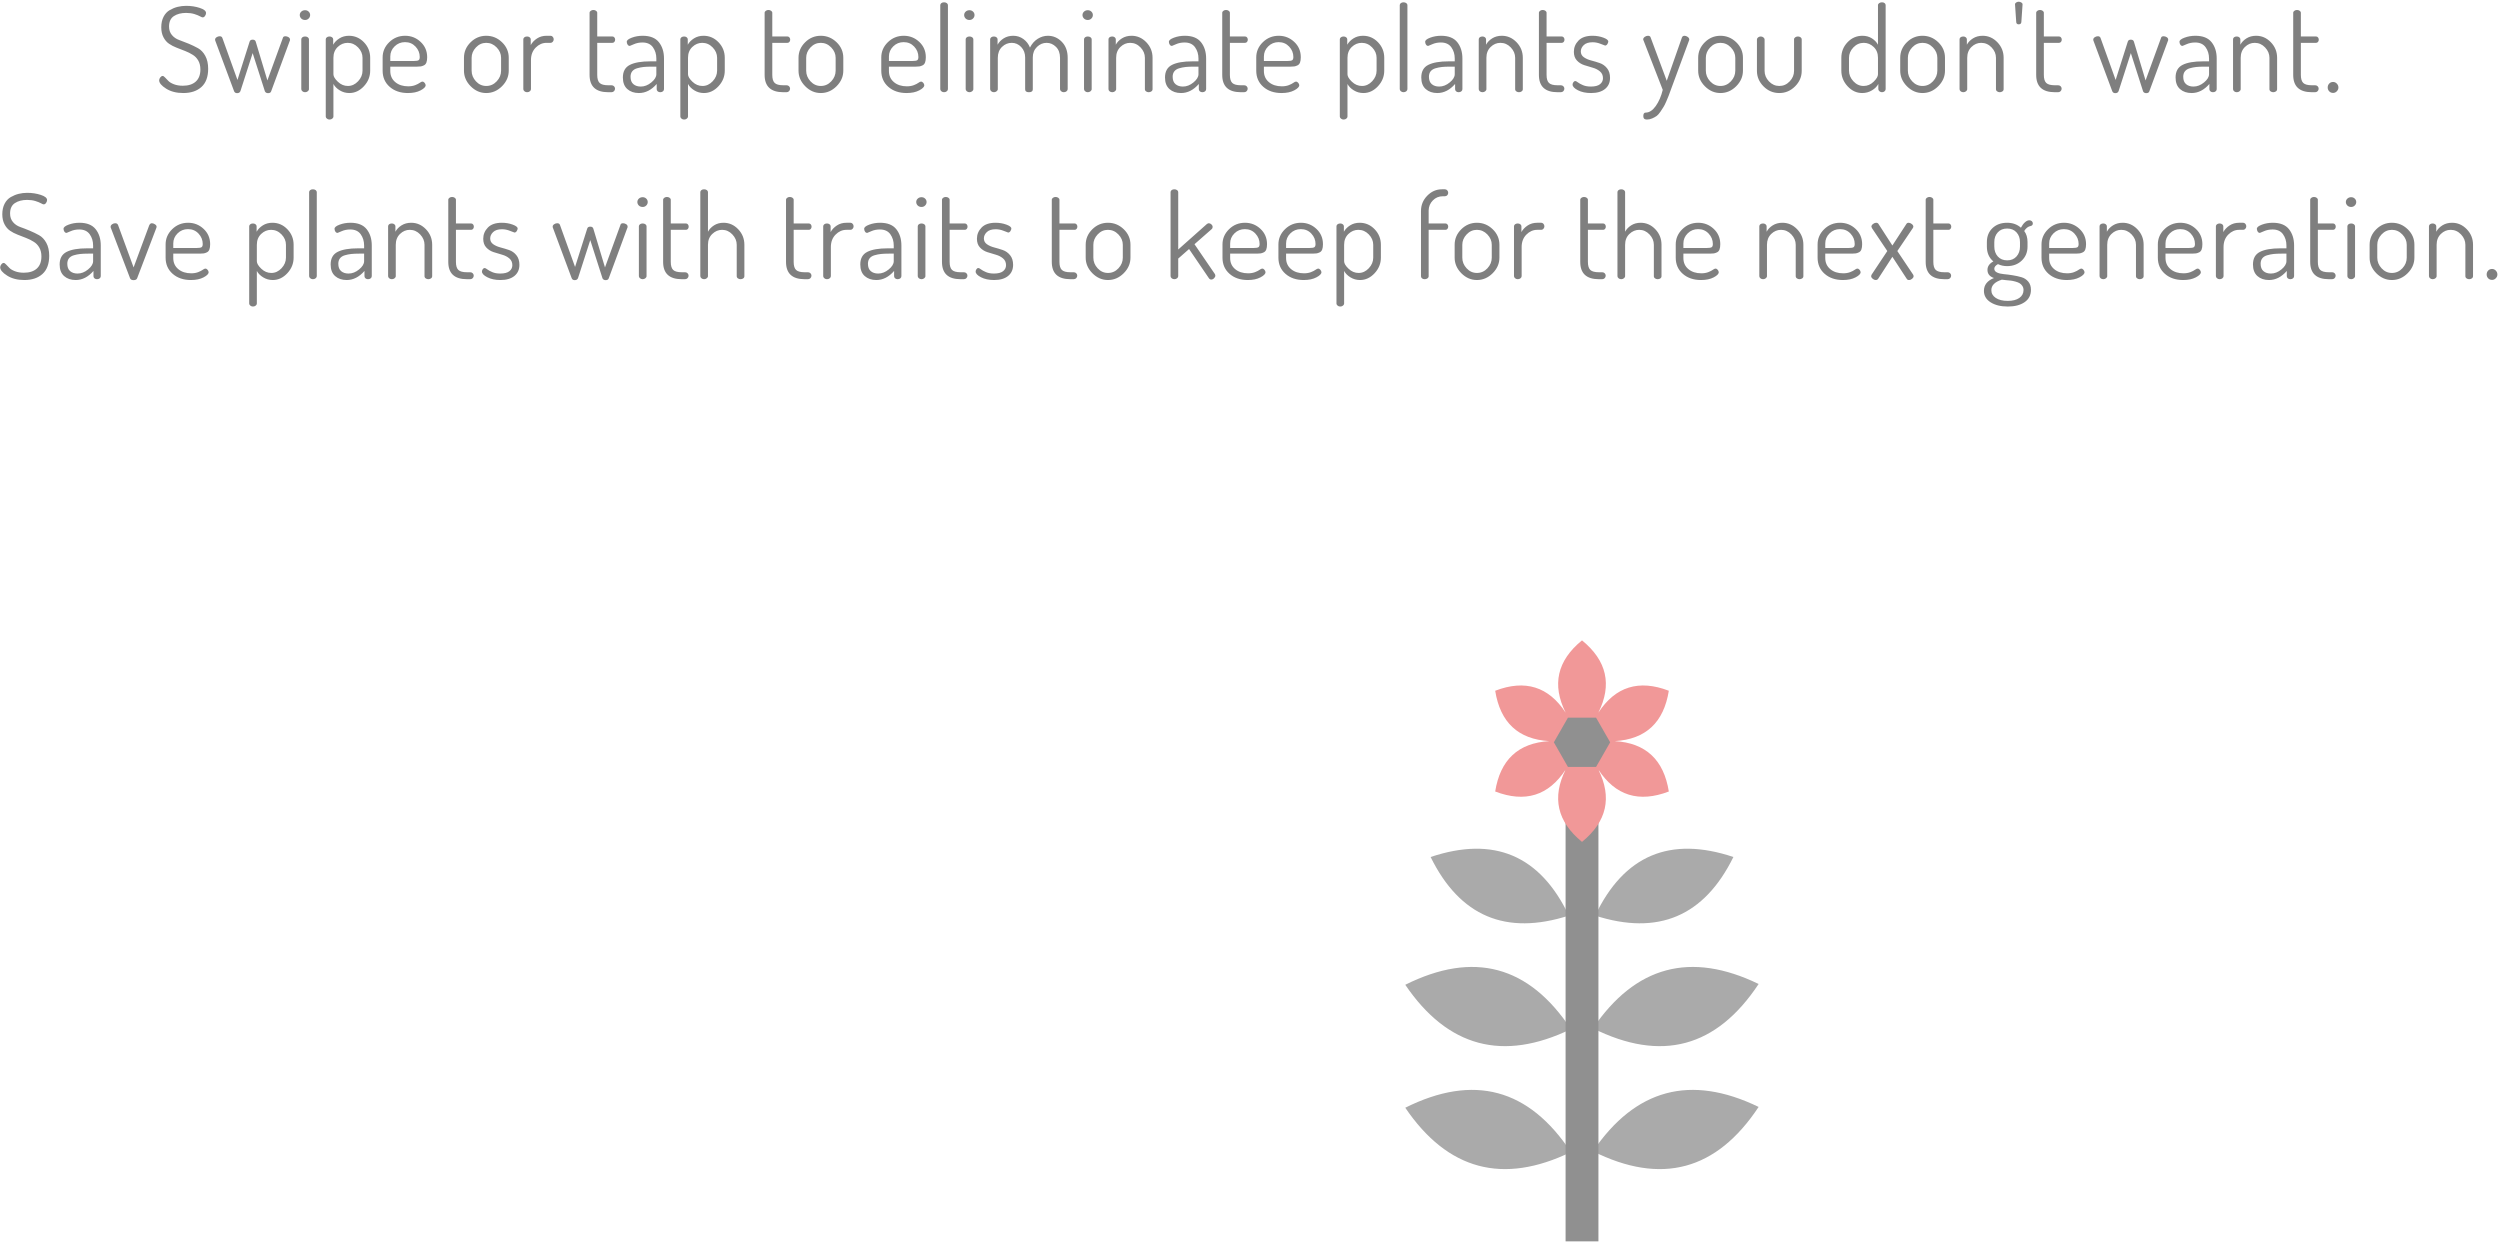 <?xml version="1.0" encoding="UTF-8"?>
<svg width="488px" height="243px" viewBox="0 0 488 243" version="1.1" xmlns="http://www.w3.org/2000/svg" xmlns:xlink="http://www.w3.org/1999/xlink">
    <!-- Generator: Sketch 53 (72520) - https://sketchapp.com -->
    <title>elimination demo v2</title>
    <desc>Created with Sketch.</desc>
    <g id="[Screens]" stroke="none" stroke-width="1" fill="none" fill-rule="evenodd" opacity="0.5">
        <g id="game-mode" transform="translate(-477, -245)" fill-rule="nonzero">
            <g id="demos" transform="translate(420, 236)">
                <g id="elimination-demo-v2" transform="translate(56, 0)">
                    <g id="images" transform="translate(95, 134)">
                        <g id="demo_plant_large_red" transform="translate(180, 0)">
                            <path d="M0.307,91.229 C13.647,84.574 24.426,87.458 32.645,99.882 C19.368,106.308 8.588,103.424 0.307,91.229 Z M36.947,99.727 C45.228,87.532 56.007,84.647 69.285,91.073 C61.066,103.497 50.286,106.382 36.947,99.727 Z" id="lower-leaves" fill="#555555"></path>
                            <path d="M0.307,67.229 C13.647,60.574 24.426,63.458 32.645,75.882 C19.368,82.308 8.588,79.424 0.307,67.229 Z M36.947,75.727 C45.228,63.532 56.007,60.647 69.285,67.073 C61.066,79.497 50.286,82.382 36.947,75.727 Z" id="lower-leaves" fill="#555555"></path>
                            <path d="M5.257,42.286 C17.632,38.144 26.626,41.956 32.238,53.724 C19.945,57.675 10.951,53.862 5.257,42.286 Z M64.359,42.286 C58.665,53.862 49.671,57.675 37.377,53.724 C42.99,41.956 51.984,38.144 64.359,42.286 Z" id="upper-leaves" fill="#555555"></path>
                            <polygon id="Rectangle" fill="#222222" points="31.602 21.125 38.014 21.125 38.014 117.315 31.602 117.315"></polygon>
                            <path d="M17.862,29.501 C18.848,23.308 22.36,20.031 28.397,19.67 L28.397,19.665 C22.36,19.305 18.848,16.027 17.862,9.834 C23.704,7.591 28.291,9.02 31.622,14.122 C28.892,8.671 29.954,3.964 34.808,0 C39.662,3.964 40.724,8.671 37.993,14.122 C41.324,9.02 45.911,7.591 51.754,9.834 C50.767,16.027 47.256,19.305 41.218,19.665 L41.22,19.668 C47.256,20.031 50.767,23.308 51.754,29.501 C45.911,31.745 41.324,30.315 37.993,25.213 C40.724,30.664 39.662,35.371 34.808,39.335 C29.954,35.371 28.892,30.664 31.622,25.213 C28.291,30.315 23.704,31.745 17.862,29.501 Z" id="petals" fill="#E33131"></path>
                            <polygon id="hex" fill="#222222" points="37.556 15.094 40.304 19.896 37.556 24.699 32.06 24.699 29.312 19.896 32.06 15.094"></polygon>
                        </g>
                    </g>
                    <path d="M32.066,24.677 C32.066,24.493 32.139,24.305 32.285,24.113 C32.43,23.922 32.587,23.826 32.756,23.826 C32.879,23.826 33.032,23.926 33.216,24.125 L33.86,24.792 C34.09,25.037 34.454,25.256 34.953,25.448 C35.451,25.639 36.03,25.735 36.689,25.735 C37.778,25.735 38.621,25.463 39.219,24.919 C39.817,24.374 40.116,23.588 40.116,22.561 C40.116,21.871 39.974,21.285 39.691,20.802 C39.407,20.318 39.043,19.947 38.598,19.686 C38.169,19.41 37.678,19.165 37.126,18.95 L35.47,18.306 C34.918,18.091 34.424,17.835 33.987,17.535 C33.549,17.236 33.189,16.815 32.906,16.27 C32.622,15.726 32.48,15.078 32.48,14.327 C32.48,13.53 32.629,12.844 32.929,12.268 C33.228,11.693 33.63,11.26 34.136,10.969 C34.642,10.678 35.159,10.467 35.689,10.336 C36.218,10.206 36.773,10.141 37.356,10.141 C38.291,10.141 39.169,10.275 39.99,10.543 C40.81,10.812 41.22,11.145 41.22,11.544 C41.22,11.728 41.155,11.916 41.025,12.107 C40.894,12.299 40.737,12.395 40.553,12.395 C40.461,12.395 40.285,12.322 40.024,12.177 C39.763,12.031 39.399,11.885 38.932,11.739 C38.464,11.594 37.931,11.521 37.333,11.521 C36.367,11.521 35.57,11.728 34.941,12.142 C34.312,12.556 33.998,13.238 33.998,14.189 C33.998,14.848 34.186,15.4 34.562,15.845 C34.937,16.29 35.409,16.612 35.976,16.811 C36.543,17.01 37.157,17.248 37.816,17.524 C38.475,17.8 39.089,18.095 39.656,18.41 C40.223,18.724 40.695,19.222 41.071,19.904 C41.446,20.587 41.634,21.426 41.634,22.423 C41.634,24.002 41.197,25.187 40.323,25.977 C39.449,26.766 38.268,27.161 36.781,27.161 C35.447,27.161 34.328,26.874 33.423,26.299 C32.518,25.723 32.066,25.183 32.066,24.677 Z M42.983,16.742 C42.983,16.558 43.079,16.401 43.271,16.27 C43.463,16.14 43.666,16.075 43.88,16.075 C44.156,16.075 44.333,16.19 44.409,16.42 L47.353,24.608 L49.722,17.133 C49.799,16.872 49.998,16.742 50.32,16.742 C50.642,16.742 50.842,16.872 50.918,17.133 L53.195,24.7 L56.208,16.42 C56.254,16.19 56.423,16.075 56.714,16.075 C56.929,16.075 57.132,16.136 57.324,16.259 C57.516,16.382 57.611,16.543 57.611,16.742 C57.611,16.88 57.581,16.995 57.519,17.087 L53.931,26.816 C53.855,27.061 53.655,27.184 53.333,27.184 C53.042,27.184 52.835,27.069 52.712,26.839 L50.32,19.364 L47.951,26.724 C47.859,27.031 47.637,27.184 47.284,27.184 C46.962,27.184 46.755,27.031 46.663,26.724 L43.075,17.087 C43.014,16.964 42.983,16.849 42.983,16.742 Z M59.812,12.625 C59.612,12.426 59.513,12.196 59.513,11.935 C59.513,11.674 59.612,11.452 59.812,11.268 C60.011,11.084 60.256,10.992 60.548,10.992 C60.824,10.992 61.057,11.084 61.249,11.268 C61.441,11.452 61.537,11.674 61.537,11.935 C61.537,12.196 61.441,12.422 61.249,12.614 C61.057,12.805 60.824,12.901 60.548,12.901 C60.256,12.901 60.011,12.809 59.812,12.625 Z M59.812,26.402 L59.812,16.673 C59.812,16.52 59.881,16.389 60.019,16.282 C60.157,16.175 60.333,16.121 60.548,16.121 C60.762,16.121 60.943,16.175 61.088,16.282 C61.234,16.389 61.307,16.52 61.307,16.673 L61.307,26.402 C61.307,26.555 61.23,26.693 61.077,26.816 C60.923,26.939 60.747,27 60.548,27 C60.348,27 60.176,26.939 60.03,26.816 C59.885,26.693 59.812,26.555 59.812,26.402 Z M64.588,31.761 L64.588,16.673 C64.588,16.52 64.657,16.389 64.795,16.282 C64.933,16.175 65.109,16.121 65.324,16.121 C65.523,16.121 65.692,16.175 65.83,16.282 C65.968,16.389 66.037,16.52 66.037,16.673 L66.037,17.731 C66.313,17.24 66.719,16.826 67.256,16.489 C67.793,16.152 68.414,15.983 69.119,15.983 C70.254,15.983 71.227,16.405 72.04,17.248 C72.853,18.091 73.259,19.103 73.259,20.284 L73.259,22.791 C73.259,23.941 72.849,24.957 72.029,25.838 C71.208,26.72 70.261,27.161 69.188,27.161 C68.513,27.161 67.892,26.989 67.325,26.643 C66.758,26.298 66.344,25.881 66.083,25.39 L66.083,31.761 C66.083,31.899 66.01,32.029 65.865,32.152 C65.719,32.275 65.539,32.336 65.324,32.336 C65.125,32.336 64.952,32.275 64.807,32.152 C64.661,32.029 64.588,31.899 64.588,31.761 Z M66.083,23.504 C66.083,23.918 66.37,24.401 66.946,24.953 C67.521,25.505 68.176,25.781 68.912,25.781 C69.663,25.781 70.326,25.474 70.902,24.861 C71.477,24.248 71.764,23.558 71.764,22.791 L71.764,20.284 C71.764,19.533 71.477,18.858 70.902,18.26 C70.326,17.662 69.648,17.363 68.866,17.363 C68.13,17.363 67.482,17.631 66.923,18.168 C66.363,18.705 66.083,19.41 66.083,20.284 L66.083,23.504 Z M75.689,22.791 L75.689,20.215 C75.689,19.065 76.119,18.072 76.977,17.236 C77.836,16.401 78.871,15.983 80.082,15.983 C81.248,15.983 82.256,16.382 83.107,17.179 C83.958,17.976 84.383,18.973 84.383,20.169 C84.383,20.598 84.334,20.943 84.234,21.204 C84.134,21.465 83.973,21.649 83.751,21.756 C83.528,21.863 83.325,21.932 83.141,21.963 C82.957,21.994 82.704,22.009 82.382,22.009 L77.184,22.009 L77.184,22.86 C77.184,23.765 77.51,24.489 78.162,25.034 C78.814,25.578 79.653,25.85 80.68,25.85 C81.202,25.85 81.658,25.773 82.049,25.62 C82.44,25.467 82.739,25.313 82.946,25.16 C83.153,25.007 83.318,24.93 83.44,24.93 C83.609,24.93 83.758,25.01 83.889,25.172 C84.019,25.333 84.084,25.49 84.084,25.643 C84.084,25.965 83.755,26.298 83.095,26.643 C82.436,26.989 81.616,27.161 80.634,27.161 C79.178,27.161 77.989,26.759 77.069,25.953 C76.149,25.148 75.689,24.094 75.689,22.791 Z M77.184,20.905 L81.784,20.905 C82.244,20.905 82.551,20.855 82.704,20.756 C82.858,20.656 82.934,20.445 82.934,20.123 C82.934,19.356 82.662,18.682 82.118,18.099 C81.573,17.516 80.887,17.225 80.059,17.225 C79.262,17.225 78.584,17.501 78.024,18.053 C77.464,18.605 77.184,19.264 77.184,20.031 L77.184,20.905 Z M91.567,22.791 L91.567,20.284 C91.567,19.119 91.996,18.111 92.855,17.259 C93.714,16.408 94.733,15.983 95.914,15.983 C97.095,15.983 98.122,16.405 98.996,17.248 C99.87,18.091 100.307,19.103 100.307,20.284 L100.307,22.791 C100.307,23.941 99.866,24.957 98.985,25.838 C98.103,26.72 97.079,27.161 95.914,27.161 C94.764,27.161 93.752,26.72 92.878,25.838 C92.004,24.957 91.567,23.941 91.567,22.791 Z M93.062,22.791 C93.062,23.573 93.342,24.267 93.902,24.872 C94.461,25.478 95.132,25.781 95.914,25.781 C96.711,25.781 97.394,25.478 97.961,24.872 C98.528,24.267 98.812,23.573 98.812,22.791 L98.812,20.284 C98.812,19.533 98.525,18.858 97.95,18.26 C97.374,17.662 96.696,17.363 95.914,17.363 C95.132,17.363 94.461,17.662 93.902,18.26 C93.342,18.858 93.062,19.533 93.062,20.284 L93.062,22.791 Z M103.151,26.402 L103.151,16.673 C103.151,16.52 103.22,16.389 103.358,16.282 C103.496,16.175 103.673,16.121 103.887,16.121 C104.087,16.121 104.255,16.175 104.393,16.282 C104.531,16.389 104.6,16.52 104.6,16.673 L104.6,17.8 C104.876,17.294 105.283,16.865 105.819,16.512 C106.356,16.159 106.977,15.983 107.682,15.983 L108.487,15.983 C108.641,15.983 108.779,16.052 108.901,16.19 C109.024,16.328 109.085,16.489 109.085,16.673 C109.085,16.857 109.024,17.018 108.901,17.156 C108.779,17.294 108.641,17.363 108.487,17.363 L107.682,17.363 C106.885,17.363 106.18,17.673 105.566,18.294 C104.953,18.916 104.646,19.724 104.646,20.721 L104.646,26.402 C104.646,26.555 104.574,26.693 104.428,26.816 C104.282,26.939 104.102,27 103.887,27 C103.688,27 103.516,26.939 103.37,26.816 C103.224,26.693 103.151,26.555 103.151,26.402 Z M116.085,23.619 L116.085,11.498 C116.085,11.345 116.162,11.214 116.315,11.107 C116.468,11 116.637,10.946 116.821,10.946 C117.02,10.946 117.197,11 117.35,11.107 C117.503,11.214 117.58,11.345 117.58,11.498 L117.58,16.121 L120.547,16.121 C120.7,16.121 120.827,16.182 120.927,16.305 C121.026,16.428 121.076,16.573 121.076,16.742 C121.076,16.911 121.026,17.056 120.927,17.179 C120.827,17.302 120.7,17.363 120.547,17.363 L117.58,17.363 L117.58,23.619 C117.58,24.37 117.737,24.895 118.052,25.195 C118.366,25.494 118.922,25.643 119.719,25.643 L120.363,25.643 C120.562,25.643 120.727,25.708 120.858,25.838 C120.988,25.969 121.053,26.126 121.053,26.31 C121.053,26.494 120.988,26.655 120.858,26.793 C120.727,26.931 120.562,27 120.363,27 L119.719,27 C117.296,27 116.085,25.873 116.085,23.619 Z M122.586,24.125 C122.586,22.944 123.042,22.124 123.955,21.664 C124.867,21.204 126.197,20.974 127.945,20.974 L129.118,20.974 L129.118,20.422 C129.118,19.579 128.896,18.847 128.451,18.226 C128.007,17.604 127.324,17.294 126.404,17.294 C125.791,17.294 125.235,17.405 124.737,17.628 C124.238,17.85 123.974,17.961 123.943,17.961 C123.759,17.961 123.614,17.877 123.506,17.708 C123.399,17.539 123.345,17.355 123.345,17.156 C123.345,16.865 123.675,16.596 124.334,16.351 C124.994,16.106 125.699,15.983 126.45,15.983 C127.892,15.983 128.946,16.401 129.613,17.236 C130.28,18.072 130.613,19.134 130.613,20.422 L130.613,26.402 C130.613,26.571 130.544,26.712 130.406,26.828 C130.268,26.943 130.092,27 129.877,27 C129.678,27 129.513,26.943 129.383,26.828 C129.252,26.712 129.187,26.571 129.187,26.402 L129.187,25.39 C128.16,26.571 127.002,27.161 125.714,27.161 C124.794,27.161 124.043,26.904 123.46,26.39 C122.878,25.877 122.586,25.122 122.586,24.125 Z M124.081,23.987 C124.081,24.631 124.265,25.11 124.633,25.424 C125.001,25.739 125.484,25.896 126.082,25.896 C126.803,25.896 127.489,25.628 128.141,25.091 C128.793,24.554 129.118,24.018 129.118,23.481 L129.118,22.009 L128.152,22.009 C127.539,22.009 127.022,22.032 126.6,22.078 C126.178,22.124 125.76,22.208 125.346,22.331 C124.932,22.454 124.618,22.653 124.403,22.929 C124.189,23.205 124.081,23.558 124.081,23.987 Z M133.803,31.761 L133.803,16.673 C133.803,16.52 133.872,16.389 134.01,16.282 C134.148,16.175 134.324,16.121 134.539,16.121 C134.738,16.121 134.907,16.175 135.045,16.282 C135.183,16.389 135.252,16.52 135.252,16.673 L135.252,17.731 C135.528,17.24 135.934,16.826 136.471,16.489 C137.007,16.152 137.628,15.983 138.334,15.983 C139.468,15.983 140.442,16.405 141.255,17.248 C142.067,18.091 142.474,19.103 142.474,20.284 L142.474,22.791 C142.474,23.941 142.064,24.957 141.243,25.838 C140.423,26.72 139.476,27.161 138.403,27.161 C137.728,27.161 137.107,26.989 136.54,26.643 C135.972,26.298 135.558,25.881 135.298,25.39 L135.298,31.761 C135.298,31.899 135.225,32.029 135.079,32.152 C134.934,32.275 134.753,32.336 134.539,32.336 C134.339,32.336 134.167,32.275 134.021,32.152 C133.875,32.029 133.803,31.899 133.803,31.761 Z M135.298,23.504 C135.298,23.918 135.585,24.401 136.16,24.953 C136.735,25.505 137.391,25.781 138.127,25.781 C138.878,25.781 139.541,25.474 140.116,24.861 C140.691,24.248 140.979,23.558 140.979,22.791 L140.979,20.284 C140.979,19.533 140.691,18.858 140.116,18.26 C139.541,17.662 138.863,17.363 138.081,17.363 C137.345,17.363 136.697,17.631 136.137,18.168 C135.577,18.705 135.298,19.41 135.298,20.284 L135.298,23.504 Z M150.255,23.619 L150.255,11.498 C150.255,11.345 150.332,11.214 150.485,11.107 C150.639,11 150.807,10.946 150.991,10.946 C151.191,10.946 151.367,11 151.52,11.107 C151.674,11.214 151.75,11.345 151.75,11.498 L151.75,16.121 L154.717,16.121 C154.871,16.121 154.997,16.182 155.097,16.305 C155.197,16.428 155.246,16.573 155.246,16.742 C155.246,16.911 155.197,17.056 155.097,17.179 C154.997,17.302 154.871,17.363 154.717,17.363 L151.75,17.363 L151.75,23.619 C151.75,24.37 151.907,24.895 152.222,25.195 C152.536,25.494 153.092,25.643 153.889,25.643 L154.533,25.643 C154.733,25.643 154.898,25.708 155.028,25.838 C155.158,25.969 155.223,26.126 155.223,26.31 C155.223,26.494 155.158,26.655 155.028,26.793 C154.898,26.931 154.733,27 154.533,27 L153.889,27 C151.467,27 150.255,25.873 150.255,23.619 Z M156.872,22.791 L156.872,20.284 C156.872,19.119 157.301,18.111 158.16,17.259 C159.018,16.408 160.038,15.983 161.219,15.983 C162.399,15.983 163.427,16.405 164.301,17.248 C165.175,18.091 165.612,19.103 165.612,20.284 L165.612,22.791 C165.612,23.941 165.171,24.957 164.289,25.838 C163.407,26.72 162.384,27.161 161.219,27.161 C160.069,27.161 159.057,26.72 158.183,25.838 C157.309,24.957 156.872,23.941 156.872,22.791 Z M158.367,22.791 C158.367,23.573 158.646,24.267 159.206,24.872 C159.766,25.478 160.437,25.781 161.219,25.781 C162.016,25.781 162.698,25.478 163.266,24.872 C163.833,24.267 164.117,23.573 164.117,22.791 L164.117,20.284 C164.117,19.533 163.829,18.858 163.254,18.26 C162.679,17.662 162.001,17.363 161.219,17.363 C160.437,17.363 159.766,17.662 159.206,18.26 C158.646,18.858 158.367,19.533 158.367,20.284 L158.367,22.791 Z M173.025,22.791 L173.025,20.215 C173.025,19.065 173.455,18.072 174.313,17.236 C175.172,16.401 176.207,15.983 177.418,15.983 C178.584,15.983 179.592,16.382 180.443,17.179 C181.294,17.976 181.719,18.973 181.719,20.169 C181.719,20.598 181.67,20.943 181.57,21.204 C181.47,21.465 181.309,21.649 181.087,21.756 C180.864,21.863 180.661,21.932 180.477,21.963 C180.293,21.994 180.04,22.009 179.718,22.009 L174.52,22.009 L174.52,22.86 C174.52,23.765 174.846,24.489 175.498,25.034 C176.15,25.578 176.989,25.85 178.016,25.85 C178.538,25.85 178.994,25.773 179.385,25.62 C179.776,25.467 180.075,25.313 180.282,25.16 C180.489,25.007 180.654,24.93 180.776,24.93 C180.945,24.93 181.095,25.01 181.225,25.172 C181.355,25.333 181.42,25.49 181.42,25.643 C181.42,25.965 181.091,26.298 180.431,26.643 C179.772,26.989 178.952,27.161 177.97,27.161 C176.514,27.161 175.325,26.759 174.405,25.953 C173.485,25.148 173.025,24.094 173.025,22.791 Z M174.52,20.905 L179.12,20.905 C179.58,20.905 179.887,20.855 180.04,20.756 C180.194,20.656 180.27,20.445 180.27,20.123 C180.27,19.356 179.998,18.682 179.454,18.099 C178.909,17.516 178.223,17.225 177.395,17.225 C176.598,17.225 175.92,17.501 175.36,18.053 C174.8,18.605 174.52,19.264 174.52,20.031 L174.52,20.905 Z M184.541,26.402 L184.541,10.003 C184.541,9.85 184.61,9.719 184.748,9.612 C184.886,9.505 185.062,9.451 185.277,9.451 C185.491,9.451 185.672,9.505 185.817,9.612 C185.963,9.719 186.036,9.85 186.036,10.003 L186.036,26.402 C186.036,26.555 185.963,26.693 185.817,26.816 C185.672,26.939 185.491,27 185.277,27 C185.077,27 184.905,26.939 184.759,26.816 C184.613,26.693 184.541,26.555 184.541,26.402 Z M189.501,12.625 C189.302,12.426 189.202,12.196 189.202,11.935 C189.202,11.674 189.302,11.452 189.501,11.268 C189.7,11.084 189.946,10.992 190.237,10.992 C190.513,10.992 190.747,11.084 190.939,11.268 C191.13,11.452 191.226,11.674 191.226,11.935 C191.226,12.196 191.13,12.422 190.939,12.614 C190.747,12.805 190.513,12.901 190.237,12.901 C189.946,12.901 189.7,12.809 189.501,12.625 Z M189.501,26.402 L189.501,16.673 C189.501,16.52 189.57,16.389 189.708,16.282 C189.846,16.175 190.022,16.121 190.237,16.121 C190.452,16.121 190.632,16.175 190.778,16.282 C190.923,16.389 190.996,16.52 190.996,16.673 L190.996,26.402 C190.996,26.555 190.919,26.693 190.766,26.816 C190.613,26.939 190.436,27 190.237,27 C190.038,27 189.865,26.939 189.72,26.816 C189.574,26.693 189.501,26.555 189.501,26.402 Z M194.277,26.402 L194.277,16.673 C194.277,16.52 194.346,16.389 194.484,16.282 C194.622,16.175 194.799,16.121 195.013,16.121 C195.213,16.121 195.381,16.175 195.519,16.282 C195.657,16.389 195.726,16.52 195.726,16.673 L195.726,17.731 C196.002,17.225 196.405,16.807 196.934,16.477 C197.463,16.148 198.08,15.983 198.785,15.983 C199.521,15.983 200.181,16.194 200.763,16.616 C201.346,17.037 201.775,17.593 202.051,18.283 C202.435,17.532 202.941,16.961 203.569,16.57 C204.198,16.178 204.857,15.983 205.547,15.983 C206.59,15.983 207.495,16.374 208.261,17.156 C209.028,17.938 209.411,18.981 209.411,20.284 L209.411,26.402 C209.411,26.555 209.339,26.693 209.193,26.816 C209.047,26.939 208.867,27 208.652,27 C208.453,27 208.281,26.939 208.135,26.816 C207.989,26.693 207.916,26.555 207.916,26.402 L207.916,20.284 C207.916,19.379 207.652,18.666 207.123,18.145 C206.594,17.624 205.984,17.363 205.294,17.363 C204.589,17.363 203.964,17.627 203.42,18.157 C202.875,18.686 202.603,19.364 202.603,20.192 L202.603,26.425 C202.603,26.808 202.35,27 201.844,27 C201.354,27 201.108,26.808 201.108,26.425 L201.108,20.215 C201.108,19.402 200.852,18.724 200.338,18.18 C199.824,17.635 199.207,17.363 198.486,17.363 C197.766,17.363 197.133,17.627 196.589,18.157 C196.044,18.686 195.772,19.395 195.772,20.284 L195.772,26.402 C195.772,26.555 195.696,26.693 195.542,26.816 C195.389,26.939 195.213,27 195.013,27 C194.814,27 194.642,26.939 194.496,26.816 C194.35,26.693 194.277,26.555 194.277,26.402 Z M212.601,12.625 C212.401,12.426 212.302,12.196 212.302,11.935 C212.302,11.674 212.401,11.452 212.601,11.268 C212.8,11.084 213.045,10.992 213.337,10.992 C213.613,10.992 213.846,11.084 214.038,11.268 C214.23,11.452 214.326,11.674 214.326,11.935 C214.326,12.196 214.23,12.422 214.038,12.614 C213.846,12.805 213.613,12.901 213.337,12.901 C213.045,12.901 212.8,12.809 212.601,12.625 Z M212.601,26.402 L212.601,16.673 C212.601,16.52 212.67,16.389 212.808,16.282 C212.946,16.175 213.122,16.121 213.337,16.121 C213.551,16.121 213.731,16.175 213.877,16.282 C214.023,16.389 214.096,16.52 214.096,16.673 L214.096,26.402 C214.096,26.555 214.019,26.693 213.866,26.816 C213.712,26.939 213.536,27 213.337,27 C213.137,27 212.965,26.939 212.819,26.816 C212.673,26.693 212.601,26.555 212.601,26.402 Z M217.377,26.402 L217.377,16.673 C217.377,16.504 217.446,16.37 217.584,16.27 C217.722,16.171 217.898,16.121 218.113,16.121 C218.297,16.121 218.458,16.175 218.596,16.282 C218.734,16.389 218.803,16.52 218.803,16.673 L218.803,17.731 C219.064,17.24 219.462,16.826 219.999,16.489 C220.536,16.152 221.164,15.983 221.885,15.983 C222.989,15.983 223.947,16.405 224.76,17.248 C225.573,18.091 225.979,19.103 225.979,20.284 L225.979,26.402 C225.979,26.586 225.902,26.732 225.749,26.839 C225.596,26.946 225.419,27 225.22,27 C225.036,27 224.867,26.946 224.714,26.839 C224.561,26.732 224.484,26.586 224.484,26.402 L224.484,20.284 C224.484,19.533 224.2,18.858 223.633,18.26 C223.066,17.662 222.391,17.363 221.609,17.363 C220.888,17.363 220.252,17.631 219.7,18.168 C219.148,18.705 218.872,19.41 218.872,20.284 L218.872,26.402 C218.872,26.555 218.795,26.693 218.642,26.816 C218.489,26.939 218.312,27 218.113,27 C217.898,27 217.722,26.939 217.584,26.816 C217.446,26.693 217.377,26.555 217.377,26.402 Z M228.409,24.125 C228.409,22.944 228.865,22.124 229.778,21.664 C230.69,21.204 232.02,20.974 233.768,20.974 L234.941,20.974 L234.941,20.422 C234.941,19.579 234.719,18.847 234.274,18.226 C233.83,17.604 233.147,17.294 232.227,17.294 C231.614,17.294 231.058,17.405 230.56,17.628 C230.061,17.85 229.797,17.961 229.766,17.961 C229.582,17.961 229.437,17.877 229.329,17.708 C229.222,17.539 229.168,17.355 229.168,17.156 C229.168,16.865 229.498,16.596 230.157,16.351 C230.817,16.106 231.522,15.983 232.273,15.983 C233.715,15.983 234.769,16.401 235.436,17.236 C236.103,18.072 236.436,19.134 236.436,20.422 L236.436,26.402 C236.436,26.571 236.367,26.712 236.229,26.828 C236.091,26.943 235.915,27 235.7,27 C235.501,27 235.336,26.943 235.206,26.828 C235.075,26.712 235.01,26.571 235.01,26.402 L235.01,25.39 C233.983,26.571 232.825,27.161 231.537,27.161 C230.617,27.161 229.866,26.904 229.283,26.39 C228.701,25.877 228.409,25.122 228.409,24.125 Z M229.904,23.987 C229.904,24.631 230.088,25.11 230.456,25.424 C230.824,25.739 231.307,25.896 231.905,25.896 C232.626,25.896 233.312,25.628 233.964,25.091 C234.616,24.554 234.941,24.018 234.941,23.481 L234.941,22.009 L233.975,22.009 C233.362,22.009 232.845,22.032 232.423,22.078 C232.001,22.124 231.583,22.208 231.169,22.331 C230.755,22.454 230.441,22.653 230.226,22.929 C230.012,23.205 229.904,23.558 229.904,23.987 Z M239.58,23.619 L239.58,11.498 C239.58,11.345 239.656,11.214 239.81,11.107 C239.963,11 240.132,10.946 240.316,10.946 C240.515,10.946 240.691,11 240.845,11.107 C240.998,11.214 241.075,11.345 241.075,11.498 L241.075,16.121 L244.042,16.121 C244.195,16.121 244.321,16.182 244.421,16.305 C244.521,16.428 244.571,16.573 244.571,16.742 C244.571,16.911 244.521,17.056 244.421,17.179 C244.321,17.302 244.195,17.363 244.042,17.363 L241.075,17.363 L241.075,23.619 C241.075,24.37 241.232,24.895 241.546,25.195 C241.861,25.494 242.416,25.643 243.214,25.643 L243.858,25.643 C244.057,25.643 244.222,25.708 244.352,25.838 C244.483,25.969 244.548,26.126 244.548,26.31 C244.548,26.494 244.483,26.655 244.352,26.793 C244.222,26.931 244.057,27 243.858,27 L243.214,27 C240.791,27 239.58,25.873 239.58,23.619 Z M246.219,22.791 L246.219,20.215 C246.219,19.065 246.648,18.072 247.507,17.236 C248.366,16.401 249.401,15.983 250.612,15.983 C251.777,15.983 252.785,16.382 253.637,17.179 C254.488,17.976 254.913,18.973 254.913,20.169 C254.913,20.598 254.863,20.943 254.763,21.204 C254.664,21.465 254.503,21.649 254.28,21.756 C254.058,21.863 253.855,21.932 253.671,21.963 C253.487,21.994 253.234,22.009 252.912,22.009 L247.714,22.009 L247.714,22.86 C247.714,23.765 248.04,24.489 248.691,25.034 C249.343,25.578 250.183,25.85 251.21,25.85 C251.731,25.85 252.187,25.773 252.578,25.62 C252.97,25.467 253.268,25.313 253.476,25.16 C253.683,25.007 253.847,24.93 253.97,24.93 C254.139,24.93 254.288,25.01 254.418,25.172 C254.549,25.333 254.614,25.49 254.614,25.643 C254.614,25.965 254.284,26.298 253.625,26.643 C252.966,26.989 252.145,27.161 251.164,27.161 C249.707,27.161 248.519,26.759 247.599,25.953 C246.679,25.148 246.219,24.094 246.219,22.791 Z M247.714,20.905 L252.314,20.905 C252.774,20.905 253.081,20.855 253.234,20.756 C253.387,20.656 253.464,20.445 253.464,20.123 C253.464,19.356 253.192,18.682 252.648,18.099 C252.103,17.516 251.417,17.225 250.589,17.225 C249.792,17.225 249.113,17.501 248.554,18.053 C247.994,18.605 247.714,19.264 247.714,20.031 L247.714,20.905 Z M262.534,31.761 L262.534,16.673 C262.534,16.52 262.603,16.389 262.741,16.282 C262.879,16.175 263.055,16.121 263.27,16.121 C263.469,16.121 263.638,16.175 263.776,16.282 C263.914,16.389 263.983,16.52 263.983,16.673 L263.983,17.731 C264.259,17.24 264.665,16.826 265.202,16.489 C265.738,16.152 266.359,15.983 267.065,15.983 C268.199,15.983 269.173,16.405 269.986,17.248 C270.798,18.091 271.205,19.103 271.205,20.284 L271.205,22.791 C271.205,23.941 270.795,24.957 269.974,25.838 C269.154,26.72 268.207,27.161 267.134,27.161 C266.459,27.161 265.838,26.989 265.271,26.643 C264.703,26.298 264.289,25.881 264.029,25.39 L264.029,31.761 C264.029,31.899 263.956,32.029 263.81,32.152 C263.664,32.275 263.484,32.336 263.27,32.336 C263.07,32.336 262.898,32.275 262.752,32.152 C262.606,32.029 262.534,31.899 262.534,31.761 Z M264.029,23.504 C264.029,23.918 264.316,24.401 264.891,24.953 C265.466,25.505 266.122,25.781 266.858,25.781 C267.609,25.781 268.272,25.474 268.847,24.861 C269.422,24.248 269.71,23.558 269.71,22.791 L269.71,20.284 C269.71,19.533 269.422,18.858 268.847,18.26 C268.272,17.662 267.594,17.363 266.812,17.363 C266.076,17.363 265.428,17.631 264.868,18.168 C264.308,18.705 264.029,19.41 264.029,20.284 L264.029,23.504 Z M274.233,26.402 L274.233,10.003 C274.233,9.85 274.302,9.719 274.44,9.612 C274.578,9.505 274.754,9.451 274.969,9.451 C275.184,9.451 275.364,9.505 275.51,9.612 C275.655,9.719 275.728,9.85 275.728,10.003 L275.728,26.402 C275.728,26.555 275.655,26.693 275.51,26.816 C275.364,26.939 275.184,27 274.969,27 C274.77,27 274.597,26.939 274.452,26.816 C274.306,26.693 274.233,26.555 274.233,26.402 Z M278.434,24.125 C278.434,22.944 278.89,22.124 279.803,21.664 C280.715,21.204 282.045,20.974 283.793,20.974 L284.966,20.974 L284.966,20.422 C284.966,19.579 284.744,18.847 284.299,18.226 C283.855,17.604 283.172,17.294 282.252,17.294 C281.639,17.294 281.083,17.405 280.585,17.628 C280.086,17.85 279.822,17.961 279.791,17.961 C279.607,17.961 279.462,17.877 279.354,17.708 C279.247,17.539 279.193,17.355 279.193,17.156 C279.193,16.865 279.523,16.596 280.182,16.351 C280.842,16.106 281.547,15.983 282.298,15.983 C283.74,15.983 284.794,16.401 285.461,17.236 C286.128,18.072 286.461,19.134 286.461,20.422 L286.461,26.402 C286.461,26.571 286.392,26.712 286.254,26.828 C286.116,26.943 285.94,27 285.725,27 C285.526,27 285.361,26.943 285.231,26.828 C285.1,26.712 285.035,26.571 285.035,26.402 L285.035,25.39 C284.008,26.571 282.85,27.161 281.562,27.161 C280.642,27.161 279.891,26.904 279.308,26.39 C278.726,25.877 278.434,25.122 278.434,24.125 Z M279.929,23.987 C279.929,24.631 280.113,25.11 280.481,25.424 C280.849,25.739 281.332,25.896 281.93,25.896 C282.651,25.896 283.337,25.628 283.989,25.091 C284.641,24.554 284.966,24.018 284.966,23.481 L284.966,22.009 L284,22.009 C283.387,22.009 282.87,22.032 282.448,22.078 C282.026,22.124 281.608,22.208 281.194,22.331 C280.78,22.454 280.466,22.653 280.251,22.929 C280.037,23.205 279.929,23.558 279.929,23.987 Z M289.651,26.402 L289.651,16.673 C289.651,16.504 289.72,16.37 289.858,16.27 C289.996,16.171 290.172,16.121 290.387,16.121 C290.571,16.121 290.732,16.175 290.87,16.282 C291.008,16.389 291.077,16.52 291.077,16.673 L291.077,17.731 C291.337,17.24 291.736,16.826 292.273,16.489 C292.809,16.152 293.438,15.983 294.159,15.983 C295.263,15.983 296.221,16.405 297.034,17.248 C297.846,18.091 298.253,19.103 298.253,20.284 L298.253,26.402 C298.253,26.586 298.176,26.732 298.023,26.839 C297.869,26.946 297.693,27 297.494,27 C297.31,27 297.141,26.946 296.988,26.839 C296.834,26.732 296.758,26.586 296.758,26.402 L296.758,20.284 C296.758,19.533 296.474,18.858 295.907,18.26 C295.339,17.662 294.665,17.363 293.883,17.363 C293.162,17.363 292.526,17.631 291.974,18.168 C291.422,18.705 291.146,19.41 291.146,20.284 L291.146,26.402 C291.146,26.555 291.069,26.693 290.916,26.816 C290.762,26.939 290.586,27 290.387,27 C290.172,27 289.996,26.939 289.858,26.816 C289.72,26.693 289.651,26.555 289.651,26.402 Z M301.396,23.619 L301.396,11.498 C301.396,11.345 301.473,11.214 301.626,11.107 C301.779,11 301.948,10.946 302.132,10.946 C302.331,10.946 302.508,11 302.661,11.107 C302.814,11.214 302.891,11.345 302.891,11.498 L302.891,16.121 L305.858,16.121 C306.011,16.121 306.138,16.182 306.238,16.305 C306.337,16.428 306.387,16.573 306.387,16.742 C306.387,16.911 306.337,17.056 306.238,17.179 C306.138,17.302 306.011,17.363 305.858,17.363 L302.891,17.363 L302.891,23.619 C302.891,24.37 303.048,24.895 303.363,25.195 C303.677,25.494 304.233,25.643 305.03,25.643 L305.674,25.643 C305.873,25.643 306.038,25.708 306.168,25.838 C306.299,25.969 306.364,26.126 306.364,26.31 C306.364,26.494 306.299,26.655 306.168,26.793 C306.038,26.931 305.873,27 305.674,27 L305.03,27 C302.607,27 301.396,25.873 301.396,23.619 Z M307.966,25.505 C307.966,25.352 308.02,25.198 308.127,25.045 C308.235,24.892 308.357,24.815 308.495,24.815 C308.603,24.815 308.771,24.903 309.001,25.079 C309.231,25.256 309.561,25.436 309.99,25.62 C310.42,25.804 310.933,25.896 311.531,25.896 C312.344,25.896 312.942,25.743 313.325,25.436 C313.709,25.129 313.9,24.738 313.9,24.263 C313.9,23.711 313.705,23.27 313.314,22.941 C312.923,22.611 312.451,22.369 311.899,22.216 C311.347,22.063 310.792,21.894 310.232,21.71 C309.672,21.526 309.197,21.223 308.806,20.802 C308.415,20.38 308.219,19.816 308.219,19.111 C308.219,18.268 308.522,17.536 309.128,16.915 C309.734,16.293 310.642,15.983 311.853,15.983 C312.605,15.983 313.306,16.102 313.958,16.34 C314.61,16.577 314.935,16.834 314.935,17.11 C314.935,17.263 314.874,17.432 314.751,17.616 C314.629,17.8 314.483,17.892 314.314,17.892 C314.268,17.892 313.985,17.785 313.463,17.57 C312.942,17.355 312.413,17.248 311.876,17.248 C311.11,17.248 310.535,17.432 310.151,17.8 C309.768,18.168 309.576,18.582 309.576,19.042 C309.576,19.517 309.772,19.893 310.163,20.169 C310.554,20.445 311.029,20.656 311.589,20.802 C312.149,20.947 312.708,21.116 313.268,21.308 C313.828,21.499 314.303,21.836 314.694,22.32 C315.085,22.803 315.28,23.427 315.28,24.194 C315.28,25.114 314.955,25.838 314.303,26.367 C313.651,26.897 312.743,27.161 311.577,27.161 C310.565,27.161 309.711,26.981 309.013,26.62 C308.315,26.26 307.966,25.888 307.966,25.505 Z M321.751,16.696 C321.751,16.512 321.851,16.347 322.05,16.201 C322.249,16.056 322.456,15.983 322.671,15.983 C322.962,15.983 323.139,16.09 323.2,16.305 L326.351,24.769 L329.318,16.305 C329.41,16.09 329.579,15.983 329.824,15.983 C330.023,15.983 330.226,16.056 330.433,16.201 C330.641,16.347 330.744,16.52 330.744,16.719 C330.744,16.811 330.729,16.872 330.698,16.903 L327.133,26.563 L326.719,27.69 C326.642,27.889 326.493,28.25 326.271,28.771 C326.048,29.292 325.86,29.668 325.707,29.898 L325.109,30.818 C324.848,31.201 324.599,31.477 324.361,31.646 C324.124,31.815 323.836,31.972 323.499,32.117 C323.162,32.263 322.817,32.336 322.464,32.336 C322.004,32.336 321.774,32.114 321.774,31.669 C321.774,31.209 321.927,30.979 322.234,30.979 C322.939,30.979 323.595,30.554 324.2,29.703 C324.806,28.851 325.262,27.797 325.569,26.54 L321.82,16.903 C321.774,16.826 321.751,16.757 321.751,16.696 Z M332.484,22.791 L332.484,20.284 C332.484,19.119 332.914,18.111 333.772,17.259 C334.631,16.408 335.651,15.983 336.831,15.983 C338.012,15.983 339.039,16.405 339.913,17.248 C340.787,18.091 341.224,19.103 341.224,20.284 L341.224,22.791 C341.224,23.941 340.784,24.957 339.902,25.838 C339.02,26.72 337.997,27.161 336.831,27.161 C335.681,27.161 334.669,26.72 333.795,25.838 C332.921,24.957 332.484,23.941 332.484,22.791 Z M333.979,22.791 C333.979,23.573 334.259,24.267 334.819,24.872 C335.379,25.478 336.049,25.781 336.831,25.781 C337.629,25.781 338.311,25.478 338.878,24.872 C339.446,24.267 339.729,23.573 339.729,22.791 L339.729,20.284 C339.729,19.533 339.442,18.858 338.867,18.26 C338.292,17.662 337.613,17.363 336.831,17.363 C336.049,17.363 335.379,17.662 334.819,18.26 C334.259,18.858 333.979,19.533 333.979,20.284 L333.979,22.791 Z M343.954,22.837 L343.954,16.696 C343.954,16.558 344.026,16.428 344.172,16.305 C344.318,16.182 344.498,16.121 344.713,16.121 C344.897,16.121 345.065,16.182 345.219,16.305 C345.372,16.428 345.449,16.558 345.449,16.696 L345.449,22.837 C345.449,23.604 345.732,24.286 346.3,24.884 C346.867,25.482 347.542,25.781 348.324,25.781 C349.106,25.781 349.78,25.482 350.348,24.884 C350.915,24.286 351.199,23.604 351.199,22.837 L351.199,16.673 C351.199,16.52 351.275,16.389 351.429,16.282 C351.582,16.175 351.758,16.121 351.958,16.121 C352.157,16.121 352.329,16.175 352.475,16.282 C352.621,16.389 352.694,16.52 352.694,16.673 L352.694,22.837 C352.694,23.987 352.261,24.995 351.394,25.861 C350.528,26.728 349.504,27.161 348.324,27.161 C347.128,27.161 346.1,26.728 345.242,25.861 C344.383,24.995 343.954,23.987 343.954,22.837 Z M360.429,22.791 L360.429,20.284 C360.429,19.103 360.832,18.091 361.637,17.248 C362.442,16.405 363.412,15.983 364.546,15.983 C365.252,15.983 365.869,16.152 366.398,16.489 C366.927,16.826 367.322,17.24 367.582,17.731 L367.582,10.003 C367.582,9.85 367.659,9.719 367.812,9.612 C367.966,9.505 368.15,9.451 368.364,9.451 C368.579,9.451 368.751,9.505 368.882,9.612 C369.012,9.719 369.077,9.85 369.077,10.003 L369.077,26.402 C369.077,26.555 369.008,26.693 368.87,26.816 C368.732,26.939 368.564,27 368.364,27 C368.18,27 368.015,26.939 367.87,26.816 C367.724,26.693 367.651,26.555 367.651,26.402 L367.651,25.39 C367.391,25.881 366.973,26.298 366.398,26.643 C365.823,26.989 365.19,27.161 364.5,27.161 C363.412,27.161 362.461,26.72 361.648,25.838 C360.836,24.957 360.429,23.941 360.429,22.791 Z M361.924,22.791 C361.924,23.558 362.208,24.248 362.775,24.861 C363.343,25.474 364.01,25.781 364.776,25.781 C365.512,25.781 366.164,25.505 366.731,24.953 C367.299,24.401 367.582,23.918 367.582,23.504 L367.582,20.284 C367.582,19.41 367.303,18.705 366.743,18.168 C366.183,17.631 365.535,17.363 364.799,17.363 C364.017,17.363 363.343,17.662 362.775,18.26 C362.208,18.858 361.924,19.533 361.924,20.284 L361.924,22.791 Z M371.922,22.791 L371.922,20.284 C371.922,19.119 372.351,18.111 373.21,17.259 C374.068,16.408 375.088,15.983 376.269,15.983 C377.449,15.983 378.477,16.405 379.351,17.248 C380.225,18.091 380.662,19.103 380.662,20.284 L380.662,22.791 C380.662,23.941 380.221,24.957 379.339,25.838 C378.457,26.72 377.434,27.161 376.269,27.161 C375.119,27.161 374.107,26.72 373.233,25.838 C372.359,24.957 371.922,23.941 371.922,22.791 Z M373.417,22.791 C373.417,23.573 373.696,24.267 374.256,24.872 C374.816,25.478 375.487,25.781 376.269,25.781 C377.066,25.781 377.748,25.478 378.316,24.872 C378.883,24.267 379.167,23.573 379.167,22.791 L379.167,20.284 C379.167,19.533 378.879,18.858 378.304,18.26 C377.729,17.662 377.051,17.363 376.269,17.363 C375.487,17.363 374.816,17.662 374.256,18.26 C373.696,18.858 373.417,19.533 373.417,20.284 L373.417,22.791 Z M383.506,26.402 L383.506,16.673 C383.506,16.504 383.575,16.37 383.713,16.27 C383.851,16.171 384.027,16.121 384.242,16.121 C384.426,16.121 384.587,16.175 384.725,16.282 C384.863,16.389 384.932,16.52 384.932,16.673 L384.932,17.731 C385.193,17.24 385.591,16.826 386.128,16.489 C386.665,16.152 387.293,15.983 388.014,15.983 C389.118,15.983 390.076,16.405 390.889,17.248 C391.702,18.091 392.108,19.103 392.108,20.284 L392.108,26.402 C392.108,26.586 392.031,26.732 391.878,26.839 C391.725,26.946 391.548,27 391.349,27 C391.165,27 390.996,26.946 390.843,26.839 C390.69,26.732 390.613,26.586 390.613,26.402 L390.613,20.284 C390.613,19.533 390.329,18.858 389.762,18.26 C389.195,17.662 388.52,17.363 387.738,17.363 C387.017,17.363 386.381,17.631 385.829,18.168 C385.277,18.705 385.001,19.41 385.001,20.284 L385.001,26.402 C385.001,26.555 384.924,26.693 384.771,26.816 C384.618,26.939 384.441,27 384.242,27 C384.027,27 383.851,26.939 383.713,26.816 C383.575,26.693 383.506,26.555 383.506,26.402 Z M394.331,9.842 C394.331,9.704 394.408,9.585 394.561,9.486 C394.715,9.386 394.876,9.336 395.044,9.336 C395.228,9.336 395.401,9.386 395.562,9.486 C395.723,9.585 395.803,9.704 395.803,9.842 L395.573,13.223 C395.573,13.576 395.397,13.752 395.044,13.752 C394.722,13.752 394.561,13.576 394.561,13.223 L394.331,9.842 Z M398.464,23.619 L398.464,11.498 C398.464,11.345 398.54,11.214 398.694,11.107 C398.847,11 399.016,10.946 399.2,10.946 C399.399,10.946 399.575,11 399.729,11.107 C399.882,11.214 399.959,11.345 399.959,11.498 L399.959,16.121 L402.926,16.121 C403.079,16.121 403.205,16.182 403.305,16.305 C403.405,16.428 403.455,16.573 403.455,16.742 C403.455,16.911 403.405,17.056 403.305,17.179 C403.205,17.302 403.079,17.363 402.926,17.363 L399.959,17.363 L399.959,23.619 C399.959,24.37 400.116,24.895 400.43,25.195 C400.745,25.494 401.3,25.643 402.098,25.643 L402.742,25.643 C402.941,25.643 403.106,25.708 403.236,25.838 C403.366,25.969 403.432,26.126 403.432,26.31 C403.432,26.494 403.366,26.655 403.236,26.793 C403.106,26.931 402.941,27 402.742,27 L402.098,27 C399.675,27 398.464,25.873 398.464,23.619 Z M409.603,16.742 C409.603,16.558 409.699,16.401 409.891,16.27 C410.082,16.14 410.286,16.075 410.5,16.075 C410.776,16.075 410.953,16.19 411.029,16.42 L413.973,24.608 L416.342,17.133 C416.419,16.872 416.618,16.742 416.94,16.742 C417.262,16.742 417.462,16.872 417.538,17.133 L419.815,24.7 L422.828,16.42 C422.874,16.19 423.043,16.075 423.334,16.075 C423.549,16.075 423.752,16.136 423.944,16.259 C424.135,16.382 424.231,16.543 424.231,16.742 C424.231,16.88 424.201,16.995 424.139,17.087 L420.551,26.816 C420.475,27.061 420.275,27.184 419.953,27.184 C419.662,27.184 419.455,27.069 419.332,26.839 L416.94,19.364 L414.571,26.724 C414.479,27.031 414.257,27.184 413.904,27.184 C413.582,27.184 413.375,27.031 413.283,26.724 L409.695,17.087 C409.634,16.964 409.603,16.849 409.603,16.742 Z M425.673,24.125 C425.673,22.944 426.129,22.124 427.041,21.664 C427.954,21.204 429.284,20.974 431.032,20.974 L432.205,20.974 L432.205,20.422 C432.205,19.579 431.982,18.847 431.538,18.226 C431.093,17.604 430.411,17.294 429.491,17.294 C428.877,17.294 428.322,17.405 427.823,17.628 C427.325,17.85 427.06,17.961 427.03,17.961 C426.846,17.961 426.7,17.877 426.593,17.708 C426.485,17.539 426.432,17.355 426.432,17.156 C426.432,16.865 426.761,16.596 427.421,16.351 C428.08,16.106 428.785,15.983 429.537,15.983 C430.978,15.983 432.032,16.401 432.699,17.236 C433.366,18.072 433.7,19.134 433.7,20.422 L433.7,26.402 C433.7,26.571 433.631,26.712 433.493,26.828 C433.355,26.943 433.178,27 432.964,27 C432.764,27 432.599,26.943 432.469,26.828 C432.339,26.712 432.274,26.571 432.274,26.402 L432.274,25.39 C431.246,26.571 430.089,27.161 428.801,27.161 C427.881,27.161 427.129,26.904 426.547,26.39 C425.964,25.877 425.673,25.122 425.673,24.125 Z M427.168,23.987 C427.168,24.631 427.352,25.11 427.72,25.424 C428.088,25.739 428.571,25.896 429.169,25.896 C429.889,25.896 430.575,25.628 431.227,25.091 C431.879,24.554 432.205,24.018 432.205,23.481 L432.205,22.009 L431.239,22.009 C430.625,22.009 430.108,22.032 429.686,22.078 C429.264,22.124 428.847,22.208 428.433,22.331 C428.019,22.454 427.704,22.653 427.49,22.929 C427.275,23.205 427.168,23.558 427.168,23.987 Z M436.889,26.402 L436.889,16.673 C436.889,16.504 436.958,16.37 437.096,16.27 C437.234,16.171 437.41,16.121 437.625,16.121 C437.809,16.121 437.97,16.175 438.108,16.282 C438.246,16.389 438.315,16.52 438.315,16.673 L438.315,17.731 C438.576,17.24 438.974,16.826 439.511,16.489 C440.048,16.152 440.676,15.983 441.397,15.983 C442.501,15.983 443.459,16.405 444.272,17.248 C445.085,18.091 445.491,19.103 445.491,20.284 L445.491,26.402 C445.491,26.586 445.414,26.732 445.261,26.839 C445.108,26.946 444.931,27 444.732,27 C444.548,27 444.379,26.946 444.226,26.839 C444.073,26.732 443.996,26.586 443.996,26.402 L443.996,20.284 C443.996,19.533 443.712,18.858 443.145,18.26 C442.578,17.662 441.903,17.363 441.121,17.363 C440.4,17.363 439.764,17.631 439.212,18.168 C438.66,18.705 438.384,19.41 438.384,20.284 L438.384,26.402 C438.384,26.555 438.307,26.693 438.154,26.816 C438.001,26.939 437.824,27 437.625,27 C437.41,27 437.234,26.939 437.096,26.816 C436.958,26.693 436.889,26.555 436.889,26.402 Z M448.634,23.619 L448.634,11.498 C448.634,11.345 448.711,11.214 448.864,11.107 C449.018,11 449.186,10.946 449.37,10.946 C449.57,10.946 449.746,11 449.899,11.107 C450.053,11.214 450.129,11.345 450.129,11.498 L450.129,16.121 L453.096,16.121 C453.25,16.121 453.376,16.182 453.476,16.305 C453.575,16.428 453.625,16.573 453.625,16.742 C453.625,16.911 453.575,17.056 453.476,17.179 C453.376,17.302 453.25,17.363 453.096,17.363 L450.129,17.363 L450.129,23.619 C450.129,24.37 450.286,24.895 450.601,25.195 C450.915,25.494 451.471,25.643 452.268,25.643 L452.912,25.643 C453.112,25.643 453.276,25.708 453.407,25.838 C453.537,25.969 453.602,26.126 453.602,26.31 C453.602,26.494 453.537,26.655 453.407,26.793 C453.276,26.931 453.112,27 452.912,27 L452.268,27 C449.846,27 448.634,25.873 448.634,23.619 Z M455.366,26.08 C455.366,25.773 455.465,25.517 455.665,25.309 C455.864,25.102 456.117,24.999 456.424,24.999 C456.7,24.999 456.941,25.106 457.148,25.321 C457.355,25.536 457.459,25.789 457.459,26.08 C457.459,26.356 457.355,26.601 457.148,26.816 C456.941,27.031 456.7,27.138 456.424,27.138 C456.117,27.138 455.864,27.035 455.665,26.828 C455.465,26.62 455.366,26.371 455.366,26.08 Z M1.035,61.177 C1.035,60.993 1.108,60.805 1.254,60.614 C1.399,60.422 1.557,60.326 1.725,60.326 C1.848,60.326 2.001,60.426 2.185,60.625 L2.829,61.292 C3.059,61.537 3.423,61.756 3.922,61.947 C4.42,62.139 4.999,62.235 5.658,62.235 C6.747,62.235 7.59,61.963 8.188,61.419 C8.786,60.874 9.085,60.088 9.085,59.061 C9.085,58.371 8.943,57.785 8.66,57.301 C8.376,56.818 8.012,56.447 7.567,56.186 C7.138,55.91 6.647,55.665 6.095,55.45 L4.439,54.806 C3.887,54.591 3.393,54.335 2.956,54.035 C2.519,53.736 2.158,53.315 1.875,52.77 C1.591,52.226 1.449,51.578 1.449,50.827 C1.449,50.03 1.599,49.344 1.898,48.769 C2.197,48.193 2.599,47.76 3.105,47.469 C3.611,47.178 4.129,46.967 4.658,46.837 C5.187,46.706 5.742,46.641 6.325,46.641 C7.261,46.641 8.138,46.775 8.959,47.044 C9.779,47.312 10.189,47.645 10.189,48.044 C10.189,48.228 10.124,48.416 9.994,48.608 C9.863,48.799 9.706,48.895 9.522,48.895 C9.43,48.895 9.254,48.822 8.993,48.676 C8.732,48.531 8.368,48.385 7.901,48.239 C7.433,48.094 6.9,48.021 6.302,48.021 C5.336,48.021 4.539,48.228 3.91,48.642 C3.281,49.056 2.967,49.738 2.967,50.689 C2.967,51.348 3.155,51.9 3.531,52.345 C3.906,52.79 4.378,53.112 4.945,53.311 C5.513,53.51 6.126,53.748 6.785,54.024 C7.445,54.3 8.058,54.595 8.625,54.91 C9.193,55.224 9.664,55.722 10.04,56.404 C10.415,57.087 10.603,57.926 10.603,58.923 C10.603,60.502 10.166,61.687 9.292,62.477 C8.418,63.266 7.238,63.661 5.75,63.661 C4.416,63.661 3.297,63.374 2.392,62.798 C1.487,62.223 1.035,61.683 1.035,61.177 Z M12.643,60.625 C12.643,59.444 13.099,58.624 14.011,58.164 C14.923,57.704 16.253,57.474 18.002,57.474 L19.175,57.474 L19.175,56.922 C19.175,56.079 18.952,55.347 18.508,54.725 C18.063,54.104 17.381,53.794 16.461,53.794 C15.847,53.794 15.291,53.905 14.793,54.127 C14.295,54.35 14.03,54.461 14,54.461 C13.816,54.461 13.67,54.377 13.563,54.208 C13.455,54.039 13.402,53.855 13.402,53.656 C13.402,53.365 13.731,53.096 14.391,52.851 C15.05,52.606 15.755,52.483 16.507,52.483 C17.948,52.483 19.002,52.901 19.669,53.736 C20.336,54.572 20.67,55.634 20.67,56.922 L20.67,62.902 C20.67,63.071 20.601,63.212 20.463,63.328 C20.325,63.443 20.148,63.5 19.934,63.5 C19.734,63.5 19.569,63.443 19.439,63.328 C19.309,63.212 19.244,63.071 19.244,62.902 L19.244,61.89 C18.216,63.071 17.059,63.661 15.771,63.661 C14.85,63.661 14.099,63.404 13.517,62.891 C12.934,62.377 12.643,61.622 12.643,60.625 Z M14.138,60.487 C14.138,61.131 14.321,61.61 14.69,61.925 C15.058,62.239 15.54,62.396 16.139,62.396 C16.859,62.396 17.545,62.128 18.197,61.591 C18.849,61.054 19.175,60.518 19.175,59.981 L19.175,58.509 L18.209,58.509 C17.595,58.509 17.078,58.532 16.656,58.578 C16.234,58.624 15.817,58.708 15.403,58.831 C14.988,58.954 14.674,59.153 14.46,59.429 C14.245,59.705 14.138,60.058 14.138,60.487 Z M22.594,53.265 C22.594,53.081 22.69,52.92 22.881,52.782 C23.073,52.644 23.276,52.575 23.491,52.575 C23.767,52.575 23.951,52.69 24.043,52.92 L27.079,61.2 L30.115,53.012 C30.238,52.721 30.414,52.575 30.644,52.575 C30.828,52.575 31.027,52.644 31.242,52.782 C31.457,52.92 31.564,53.073 31.564,53.242 C31.564,53.365 31.533,53.487 31.472,53.61 L27.769,63.316 C27.677,63.561 27.447,63.684 27.079,63.684 C26.711,63.684 26.481,63.561 26.389,63.316 L22.686,53.61 C22.625,53.518 22.594,53.403 22.594,53.265 Z M33.327,59.291 L33.327,56.715 C33.327,55.565 33.756,54.572 34.615,53.736 C35.474,52.901 36.509,52.483 37.72,52.483 C38.886,52.483 39.894,52.882 40.745,53.679 C41.596,54.476 42.021,55.473 42.021,56.669 C42.021,57.098 41.971,57.443 41.872,57.704 C41.772,57.965 41.611,58.149 41.389,58.256 C41.166,58.363 40.963,58.432 40.779,58.463 C40.595,58.494 40.342,58.509 40.02,58.509 L34.822,58.509 L34.822,59.36 C34.822,60.265 35.148,60.989 35.8,61.533 C36.451,62.078 37.291,62.35 38.318,62.35 C38.84,62.35 39.296,62.273 39.687,62.12 C40.078,61.967 40.377,61.813 40.584,61.66 C40.791,61.507 40.956,61.43 41.078,61.43 C41.247,61.43 41.396,61.51 41.527,61.672 C41.657,61.833 41.722,61.99 41.722,62.143 C41.722,62.465 41.393,62.798 40.733,63.144 C40.074,63.489 39.254,63.661 38.272,63.661 C36.815,63.661 35.627,63.259 34.707,62.453 C33.787,61.648 33.327,60.594 33.327,59.291 Z M34.822,57.405 L39.422,57.405 C39.882,57.405 40.189,57.355 40.342,57.255 C40.496,57.156 40.572,56.945 40.572,56.623 C40.572,55.856 40.3,55.182 39.756,54.599 C39.211,54.016 38.525,53.725 37.697,53.725 C36.9,53.725 36.221,54.001 35.662,54.553 C35.102,55.105 34.822,55.764 34.822,56.531 L34.822,57.405 Z M49.642,68.261 L49.642,53.173 C49.642,53.02 49.711,52.889 49.849,52.782 C49.987,52.675 50.163,52.621 50.378,52.621 C50.577,52.621 50.746,52.675 50.884,52.782 C51.022,52.889 51.091,53.02 51.091,53.173 L51.091,54.231 C51.367,53.74 51.773,53.326 52.31,52.989 C52.847,52.652 53.467,52.483 54.173,52.483 C55.308,52.483 56.281,52.905 57.094,53.748 C57.907,54.591 58.313,55.603 58.313,56.784 L58.313,59.291 C58.313,60.441 57.903,61.457 57.082,62.339 C56.262,63.22 55.315,63.661 54.242,63.661 C53.567,63.661 52.946,63.489 52.379,63.144 C51.811,62.798 51.398,62.381 51.137,61.89 L51.137,68.261 C51.137,68.399 51.064,68.529 50.918,68.652 C50.773,68.775 50.593,68.836 50.378,68.836 C50.178,68.836 50.006,68.775 49.86,68.652 C49.715,68.529 49.642,68.399 49.642,68.261 Z M51.137,60.004 C51.137,60.418 51.424,60.901 51.999,61.453 C52.574,62.005 53.23,62.281 53.966,62.281 C54.717,62.281 55.38,61.974 55.955,61.361 C56.53,60.748 56.818,60.058 56.818,59.291 L56.818,56.784 C56.818,56.033 56.53,55.358 55.955,54.76 C55.38,54.162 54.702,53.863 53.92,53.863 C53.184,53.863 52.536,54.131 51.976,54.668 C51.417,55.205 51.137,55.91 51.137,56.784 L51.137,60.004 Z M61.341,62.902 L61.341,46.503 C61.341,46.35 61.41,46.219 61.548,46.112 C61.686,46.005 61.862,45.951 62.077,45.951 C62.292,45.951 62.472,46.005 62.618,46.112 C62.763,46.219 62.836,46.35 62.836,46.503 L62.836,62.902 C62.836,63.055 62.763,63.193 62.618,63.316 C62.472,63.439 62.292,63.5 62.077,63.5 C61.878,63.5 61.705,63.439 61.56,63.316 C61.414,63.193 61.341,63.055 61.341,62.902 Z M65.543,60.625 C65.543,59.444 65.999,58.624 66.911,58.164 C67.823,57.704 69.153,57.474 70.902,57.474 L72.075,57.474 L72.075,56.922 C72.075,56.079 71.852,55.347 71.408,54.725 C70.963,54.104 70.281,53.794 69.361,53.794 C68.747,53.794 68.191,53.905 67.693,54.127 C67.195,54.35 66.93,54.461 66.9,54.461 C66.715,54.461 66.57,54.377 66.463,54.208 C66.355,54.039 66.302,53.855 66.302,53.656 C66.302,53.365 66.631,53.096 67.291,52.851 C67.95,52.606 68.655,52.483 69.407,52.483 C70.848,52.483 71.902,52.901 72.569,53.736 C73.236,54.572 73.57,55.634 73.57,56.922 L73.57,62.902 C73.57,63.071 73.501,63.212 73.363,63.328 C73.225,63.443 73.048,63.5 72.834,63.5 C72.634,63.5 72.469,63.443 72.339,63.328 C72.209,63.212 72.144,63.071 72.144,62.902 L72.144,61.89 C71.116,63.071 69.959,63.661 68.671,63.661 C67.75,63.661 66.999,63.404 66.417,62.891 C65.834,62.377 65.543,61.622 65.543,60.625 Z M67.038,60.487 C67.038,61.131 67.221,61.61 67.59,61.925 C67.958,62.239 68.44,62.396 69.039,62.396 C69.759,62.396 70.445,62.128 71.097,61.591 C71.749,61.054 72.075,60.518 72.075,59.981 L72.075,58.509 L71.109,58.509 C70.495,58.509 69.978,58.532 69.556,58.578 C69.134,58.624 68.717,58.708 68.303,58.831 C67.888,58.954 67.574,59.153 67.36,59.429 C67.145,59.705 67.038,60.058 67.038,60.487 Z M76.759,62.902 L76.759,53.173 C76.759,53.004 76.828,52.87 76.966,52.77 C77.104,52.671 77.28,52.621 77.495,52.621 C77.679,52.621 77.84,52.675 77.978,52.782 C78.116,52.889 78.185,53.02 78.185,53.173 L78.185,54.231 C78.446,53.74 78.844,53.326 79.381,52.989 C79.918,52.652 80.546,52.483 81.267,52.483 C82.371,52.483 83.329,52.905 84.142,53.748 C84.955,54.591 85.361,55.603 85.361,56.784 L85.361,62.902 C85.361,63.086 85.284,63.232 85.131,63.339 C84.977,63.446 84.801,63.5 84.602,63.5 C84.418,63.5 84.249,63.446 84.096,63.339 C83.942,63.232 83.866,63.086 83.866,62.902 L83.866,56.784 C83.866,56.033 83.582,55.358 83.015,54.76 C82.447,54.162 81.773,53.863 80.991,53.863 C80.27,53.863 79.634,54.131 79.082,54.668 C78.53,55.205 78.254,55.91 78.254,56.784 L78.254,62.902 C78.254,63.055 78.177,63.193 78.024,63.316 C77.87,63.439 77.694,63.5 77.495,63.5 C77.28,63.5 77.104,63.439 76.966,63.316 C76.828,63.193 76.759,63.055 76.759,62.902 Z M88.504,60.119 L88.504,47.998 C88.504,47.845 88.581,47.714 88.734,47.607 C88.888,47.5 89.056,47.446 89.24,47.446 C89.44,47.446 89.616,47.5 89.769,47.607 C89.923,47.714 89.999,47.845 89.999,47.998 L89.999,52.621 L92.966,52.621 C93.12,52.621 93.246,52.682 93.346,52.805 C93.445,52.928 93.495,53.073 93.495,53.242 C93.495,53.411 93.445,53.556 93.346,53.679 C93.246,53.802 93.12,53.863 92.966,53.863 L89.999,53.863 L89.999,60.119 C89.999,60.87 90.156,61.395 90.471,61.694 C90.785,61.994 91.341,62.143 92.138,62.143 L92.782,62.143 C92.982,62.143 93.146,62.208 93.277,62.339 C93.407,62.469 93.472,62.626 93.472,62.81 C93.472,62.994 93.407,63.155 93.277,63.293 C93.146,63.431 92.982,63.5 92.782,63.5 L92.138,63.5 C89.715,63.5 88.504,62.373 88.504,60.119 Z M95.075,62.005 C95.075,61.852 95.128,61.698 95.236,61.545 C95.343,61.392 95.465,61.315 95.604,61.315 C95.711,61.315 95.879,61.403 96.11,61.58 C96.34,61.756 96.669,61.936 97.099,62.12 C97.528,62.304 98.041,62.396 98.64,62.396 C99.452,62.396 100.05,62.243 100.434,61.936 C100.817,61.629 101.009,61.238 101.009,60.763 C101.009,60.211 100.813,59.77 100.422,59.441 C100.031,59.111 99.56,58.869 99.008,58.716 C98.455,58.563 97.9,58.394 97.34,58.21 C96.78,58.026 96.305,57.723 95.914,57.301 C95.523,56.88 95.328,56.316 95.328,55.611 C95.328,54.768 95.63,54.036 96.236,53.414 C96.842,52.793 97.75,52.483 98.962,52.483 C99.713,52.483 100.414,52.602 101.066,52.84 C101.718,53.077 102.044,53.334 102.044,53.61 C102.044,53.763 101.982,53.932 101.86,54.116 C101.737,54.3 101.591,54.392 101.423,54.392 C101.376,54.392 101.093,54.285 100.572,54.07 C100.05,53.855 99.521,53.748 98.985,53.748 C98.218,53.748 97.643,53.932 97.26,54.3 C96.876,54.668 96.685,55.082 96.685,55.542 C96.685,56.017 96.88,56.393 97.271,56.669 C97.662,56.945 98.137,57.156 98.697,57.301 C99.257,57.447 99.816,57.616 100.376,57.807 C100.936,57.999 101.411,58.336 101.802,58.819 C102.193,59.303 102.389,59.927 102.389,60.694 C102.389,61.614 102.063,62.338 101.411,62.867 C100.759,63.397 99.851,63.661 98.686,63.661 C97.673,63.661 96.819,63.481 96.121,63.12 C95.423,62.76 95.075,62.388 95.075,62.005 Z M108.882,53.242 C108.882,53.058 108.978,52.901 109.17,52.77 C109.361,52.64 109.564,52.575 109.779,52.575 C110.055,52.575 110.231,52.69 110.308,52.92 L113.252,61.108 L115.621,53.633 C115.698,53.372 115.897,53.242 116.219,53.242 C116.541,53.242 116.74,53.372 116.817,53.633 L119.094,61.2 L122.107,52.92 C122.153,52.69 122.322,52.575 122.613,52.575 C122.828,52.575 123.031,52.636 123.223,52.759 C123.414,52.882 123.51,53.043 123.51,53.242 C123.51,53.38 123.48,53.495 123.418,53.587 L119.83,63.316 C119.754,63.561 119.554,63.684 119.232,63.684 C118.941,63.684 118.734,63.569 118.611,63.339 L116.219,55.864 L113.85,63.224 C113.758,63.531 113.536,63.684 113.183,63.684 C112.861,63.684 112.654,63.531 112.562,63.224 L108.974,53.587 C108.913,53.464 108.882,53.349 108.882,53.242 Z M125.71,49.125 C125.511,48.926 125.412,48.696 125.412,48.435 C125.412,48.174 125.511,47.952 125.71,47.768 C125.91,47.584 126.155,47.492 126.447,47.492 C126.723,47.492 126.956,47.584 127.148,47.768 C127.34,47.952 127.436,48.174 127.436,48.435 C127.436,48.696 127.34,48.922 127.148,49.114 C126.956,49.305 126.723,49.401 126.447,49.401 C126.155,49.401 125.91,49.309 125.71,49.125 Z M125.71,62.902 L125.71,53.173 C125.71,53.02 125.779,52.889 125.918,52.782 C126.056,52.675 126.232,52.621 126.447,52.621 C126.661,52.621 126.841,52.675 126.987,52.782 C127.133,52.889 127.206,53.02 127.206,53.173 L127.206,62.902 C127.206,63.055 127.129,63.193 126.975,63.316 C126.822,63.439 126.646,63.5 126.447,63.5 C126.247,63.5 126.075,63.439 125.929,63.316 C125.783,63.193 125.71,63.055 125.71,62.902 Z M130.441,60.119 L130.441,47.998 C130.441,47.845 130.518,47.714 130.671,47.607 C130.824,47.5 130.993,47.446 131.177,47.446 C131.376,47.446 131.553,47.5 131.706,47.607 C131.859,47.714 131.936,47.845 131.936,47.998 L131.936,52.621 L134.903,52.621 C135.056,52.621 135.183,52.682 135.282,52.805 C135.382,52.928 135.432,53.073 135.432,53.242 C135.432,53.411 135.382,53.556 135.282,53.679 C135.183,53.802 135.056,53.863 134.903,53.863 L131.936,53.863 L131.936,60.119 C131.936,60.87 132.093,61.395 132.407,61.694 C132.722,61.994 133.277,62.143 134.075,62.143 L134.719,62.143 C134.918,62.143 135.083,62.208 135.213,62.339 C135.344,62.469 135.409,62.626 135.409,62.81 C135.409,62.994 135.344,63.155 135.213,63.293 C135.083,63.431 134.918,63.5 134.719,63.5 L134.075,63.5 C131.652,63.5 130.441,62.373 130.441,60.119 Z M137.701,62.902 L137.701,46.503 C137.701,46.35 137.77,46.219 137.908,46.112 C138.046,46.005 138.222,45.951 138.437,45.951 C138.652,45.951 138.832,46.005 138.978,46.112 C139.123,46.219 139.196,46.35 139.196,46.503 L139.196,54.231 C139.457,53.74 139.852,53.326 140.381,52.989 C140.91,52.652 141.527,52.483 142.232,52.483 C143.336,52.483 144.291,52.905 145.096,53.748 C145.901,54.591 146.303,55.603 146.303,56.784 L146.303,62.902 C146.303,63.086 146.23,63.232 146.085,63.339 C145.939,63.446 145.759,63.5 145.544,63.5 C145.36,63.5 145.192,63.446 145.038,63.339 C144.885,63.232 144.808,63.086 144.808,62.902 L144.808,56.784 C144.808,56.033 144.525,55.358 143.957,54.76 C143.39,54.162 142.723,53.863 141.956,53.863 C141.235,53.863 140.595,54.131 140.036,54.668 C139.476,55.205 139.196,55.91 139.196,56.784 L139.196,62.902 C139.196,63.055 139.12,63.193 138.966,63.316 C138.813,63.439 138.637,63.5 138.437,63.5 C138.238,63.5 138.065,63.439 137.92,63.316 C137.774,63.193 137.701,63.055 137.701,62.902 Z M154.43,60.119 L154.43,47.998 C154.43,47.845 154.506,47.714 154.66,47.607 C154.813,47.5 154.982,47.446 155.166,47.446 C155.365,47.446 155.542,47.5 155.695,47.607 C155.848,47.714 155.925,47.845 155.925,47.998 L155.925,52.621 L158.892,52.621 C159.045,52.621 159.172,52.682 159.271,52.805 C159.371,52.928 159.421,53.073 159.421,53.242 C159.421,53.411 159.371,53.556 159.271,53.679 C159.172,53.802 159.045,53.863 158.892,53.863 L155.925,53.863 L155.925,60.119 C155.925,60.87 156.082,61.395 156.396,61.694 C156.711,61.994 157.266,62.143 158.064,62.143 L158.708,62.143 C158.907,62.143 159.072,62.208 159.202,62.339 C159.333,62.469 159.398,62.626 159.398,62.81 C159.398,62.994 159.333,63.155 159.202,63.293 C159.072,63.431 158.907,63.5 158.708,63.5 L158.064,63.5 C155.641,63.5 154.43,62.373 154.43,60.119 Z M161.69,62.902 L161.69,53.173 C161.69,53.02 161.759,52.889 161.897,52.782 C162.035,52.675 162.211,52.621 162.426,52.621 C162.626,52.621 162.794,52.675 162.932,52.782 C163.07,52.889 163.139,53.02 163.139,53.173 L163.139,54.3 C163.415,53.794 163.821,53.365 164.358,53.012 C164.895,52.659 165.516,52.483 166.221,52.483 L167.026,52.483 C167.18,52.483 167.317,52.552 167.44,52.69 C167.563,52.828 167.624,52.989 167.624,53.173 C167.624,53.357 167.563,53.518 167.44,53.656 C167.317,53.794 167.18,53.863 167.026,53.863 L166.221,53.863 C165.424,53.863 164.719,54.173 164.105,54.794 C163.492,55.416 163.185,56.224 163.185,57.221 L163.185,62.902 C163.185,63.055 163.112,63.193 162.967,63.316 C162.821,63.439 162.641,63.5 162.426,63.5 C162.227,63.5 162.054,63.439 161.909,63.316 C161.763,63.193 161.69,63.055 161.69,62.902 Z M168.928,60.625 C168.928,59.444 169.384,58.624 170.296,58.164 C171.208,57.704 172.538,57.474 174.286,57.474 L175.459,57.474 L175.459,56.922 C175.459,56.079 175.237,55.347 174.792,54.725 C174.348,54.104 173.666,53.794 172.745,53.794 C172.132,53.794 171.576,53.905 171.078,54.127 C170.58,54.35 170.315,54.461 170.285,54.461 C170.1,54.461 169.955,54.377 169.847,54.208 C169.74,54.039 169.686,53.855 169.686,53.656 C169.686,53.365 170.016,53.096 170.675,52.851 C171.335,52.606 172.04,52.483 172.792,52.483 C174.233,52.483 175.287,52.901 175.954,53.736 C176.621,54.572 176.954,55.634 176.954,56.922 L176.954,62.902 C176.954,63.071 176.886,63.212 176.748,63.328 C176.609,63.443 176.433,63.5 176.219,63.5 C176.019,63.5 175.854,63.443 175.724,63.328 C175.594,63.212 175.529,63.071 175.529,62.902 L175.529,61.89 C174.501,63.071 173.344,63.661 172.055,63.661 C171.135,63.661 170.384,63.404 169.802,62.891 C169.219,62.377 168.928,61.622 168.928,60.625 Z M170.423,60.487 C170.423,61.131 170.606,61.61 170.975,61.925 C171.343,62.239 171.825,62.396 172.423,62.396 C173.144,62.396 173.83,62.128 174.482,61.591 C175.134,61.054 175.459,60.518 175.459,59.981 L175.459,58.509 L174.494,58.509 C173.88,58.509 173.363,58.532 172.941,58.578 C172.519,58.624 172.102,58.708 171.688,58.831 C171.273,58.954 170.959,59.153 170.744,59.429 C170.53,59.705 170.423,60.058 170.423,60.487 Z M180.144,49.125 C179.944,48.926 179.845,48.696 179.845,48.435 C179.845,48.174 179.944,47.952 180.144,47.768 C180.343,47.584 180.588,47.492 180.88,47.492 C181.156,47.492 181.39,47.584 181.581,47.768 C181.773,47.952 181.869,48.174 181.869,48.435 C181.869,48.696 181.773,48.922 181.581,49.114 C181.39,49.305 181.156,49.401 180.88,49.401 C180.588,49.401 180.343,49.309 180.144,49.125 Z M180.144,62.902 L180.144,53.173 C180.144,53.02 180.213,52.889 180.351,52.782 C180.489,52.675 180.665,52.621 180.88,52.621 C181.095,52.621 181.275,52.675 181.42,52.782 C181.566,52.889 181.639,53.02 181.639,53.173 L181.639,62.902 C181.639,63.055 181.562,63.193 181.409,63.316 C181.255,63.439 181.079,63.5 180.88,63.5 C180.68,63.5 180.508,63.439 180.362,63.316 C180.217,63.193 180.144,63.055 180.144,62.902 Z M184.874,60.119 L184.874,47.998 C184.874,47.845 184.951,47.714 185.104,47.607 C185.258,47.5 185.426,47.446 185.61,47.446 C185.81,47.446 185.986,47.5 186.139,47.607 C186.293,47.714 186.369,47.845 186.369,47.998 L186.369,52.621 L189.336,52.621 C189.49,52.621 189.616,52.682 189.716,52.805 C189.815,52.928 189.865,53.073 189.865,53.242 C189.865,53.411 189.815,53.556 189.716,53.679 C189.616,53.802 189.49,53.863 189.336,53.863 L186.369,53.863 L186.369,60.119 C186.369,60.87 186.526,61.395 186.841,61.694 C187.155,61.994 187.711,62.143 188.508,62.143 L189.152,62.143 C189.352,62.143 189.516,62.208 189.647,62.339 C189.777,62.469 189.842,62.626 189.842,62.81 C189.842,62.994 189.777,63.155 189.647,63.293 C189.516,63.431 189.352,63.5 189.152,63.5 L188.508,63.5 C186.085,63.5 184.874,62.373 184.874,60.119 Z M191.445,62.005 C191.445,61.852 191.498,61.698 191.606,61.545 C191.713,61.392 191.835,61.315 191.974,61.315 C192.081,61.315 192.249,61.403 192.48,61.58 C192.71,61.756 193.039,61.936 193.469,62.12 C193.898,62.304 194.411,62.396 195.01,62.396 C195.822,62.396 196.42,62.243 196.804,61.936 C197.187,61.629 197.379,61.238 197.379,60.763 C197.379,60.211 197.183,59.77 196.792,59.441 C196.401,59.111 195.93,58.869 195.377,58.716 C194.825,58.563 194.27,58.394 193.71,58.21 C193.15,58.026 192.675,57.723 192.284,57.301 C191.893,56.88 191.697,56.316 191.697,55.611 C191.697,54.768 192,54.036 192.606,53.414 C193.212,52.793 194.12,52.483 195.332,52.483 C196.083,52.483 196.784,52.602 197.436,52.84 C198.088,53.077 198.413,53.334 198.413,53.61 C198.413,53.763 198.352,53.932 198.23,54.116 C198.107,54.3 197.961,54.392 197.792,54.392 C197.746,54.392 197.463,54.285 196.941,54.07 C196.42,53.855 195.891,53.748 195.355,53.748 C194.588,53.748 194.013,53.932 193.63,54.3 C193.246,54.668 193.054,55.082 193.054,55.542 C193.054,56.017 193.25,56.393 193.641,56.669 C194.032,56.945 194.507,57.156 195.067,57.301 C195.627,57.447 196.186,57.616 196.746,57.807 C197.306,57.999 197.781,58.336 198.172,58.819 C198.563,59.303 198.758,59.927 198.758,60.694 C198.758,61.614 198.433,62.338 197.781,62.867 C197.129,63.397 196.221,63.661 195.055,63.661 C194.043,63.661 193.189,63.481 192.491,63.12 C191.793,62.76 191.445,62.388 191.445,62.005 Z M206.31,60.119 L206.31,47.998 C206.31,47.845 206.387,47.714 206.54,47.607 C206.694,47.5 206.862,47.446 207.046,47.446 C207.246,47.446 207.422,47.5 207.575,47.607 C207.729,47.714 207.805,47.845 207.805,47.998 L207.805,52.621 L210.772,52.621 C210.926,52.621 211.052,52.682 211.152,52.805 C211.251,52.928 211.301,53.073 211.301,53.242 C211.301,53.411 211.251,53.556 211.152,53.679 C211.052,53.802 210.926,53.863 210.772,53.863 L207.805,53.863 L207.805,60.119 C207.805,60.87 207.962,61.395 208.277,61.694 C208.591,61.994 209.147,62.143 209.944,62.143 L210.588,62.143 C210.788,62.143 210.952,62.208 211.083,62.339 C211.213,62.469 211.278,62.626 211.278,62.81 C211.278,62.994 211.213,63.155 211.083,63.293 C210.952,63.431 210.788,63.5 210.588,63.5 L209.944,63.5 C207.521,63.5 206.31,62.373 206.31,60.119 Z M212.927,59.291 L212.927,56.784 C212.927,55.619 213.356,54.611 214.214,53.76 C215.073,52.908 216.093,52.483 217.274,52.483 C218.454,52.483 219.481,52.905 220.356,53.748 C221.23,54.591 221.667,55.603 221.667,56.784 L221.667,59.291 C221.667,60.441 221.226,61.457 220.344,62.339 C219.462,63.22 218.439,63.661 217.274,63.661 C216.123,63.661 215.112,63.22 214.238,62.339 C213.363,61.457 212.927,60.441 212.927,59.291 Z M214.422,59.291 C214.422,60.073 214.701,60.767 215.261,61.373 C215.821,61.978 216.491,62.281 217.274,62.281 C218.071,62.281 218.753,61.978 219.321,61.373 C219.888,60.767 220.172,60.073 220.172,59.291 L220.172,56.784 C220.172,56.033 219.884,55.358 219.309,54.76 C218.734,54.162 218.056,53.863 217.274,53.863 C216.491,53.863 215.821,54.162 215.261,54.76 C214.701,55.358 214.422,56.033 214.422,56.784 L214.422,59.291 Z M229.494,62.902 L229.494,46.503 C229.494,46.35 229.563,46.219 229.701,46.112 C229.839,46.005 230.015,45.951 230.23,45.951 C230.445,45.951 230.625,46.005 230.771,46.112 C230.916,46.219 230.989,46.35 230.989,46.503 L230.989,57.704 L236.601,52.713 C236.755,52.621 236.869,52.575 236.946,52.575 C237.13,52.575 237.303,52.648 237.464,52.794 C237.625,52.939 237.705,53.104 237.705,53.288 C237.705,53.472 237.652,53.61 237.544,53.702 L234.163,56.669 L238.142,62.488 C238.203,62.611 238.234,62.718 238.234,62.81 C238.234,62.979 238.15,63.147 237.981,63.316 C237.812,63.485 237.629,63.569 237.429,63.569 C237.245,63.569 237.092,63.477 236.969,63.293 L233.105,57.612 L230.989,59.475 L230.989,62.902 C230.989,63.055 230.916,63.193 230.771,63.316 C230.625,63.439 230.445,63.5 230.23,63.5 C230.031,63.5 229.858,63.439 229.713,63.316 C229.567,63.193 229.494,63.055 229.494,62.902 Z M239.63,59.291 L239.63,56.715 C239.63,55.565 240.059,54.572 240.917,53.736 C241.776,52.901 242.811,52.483 244.023,52.483 C245.188,52.483 246.196,52.882 247.047,53.679 C247.898,54.476 248.323,55.473 248.323,56.669 C248.323,57.098 248.274,57.443 248.174,57.704 C248.074,57.965 247.913,58.149 247.691,58.256 C247.469,58.363 247.266,58.432 247.082,58.463 C246.897,58.494 246.645,58.509 246.322,58.509 L241.125,58.509 L241.125,59.36 C241.125,60.265 241.45,60.989 242.102,61.533 C242.754,62.078 243.593,62.35 244.62,62.35 C245.142,62.35 245.598,62.273 245.989,62.12 C246.38,61.967 246.679,61.813 246.886,61.66 C247.093,61.507 247.258,61.43 247.381,61.43 C247.549,61.43 247.699,61.51 247.829,61.672 C247.959,61.833 248.024,61.99 248.024,62.143 C248.024,62.465 247.695,62.798 247.036,63.144 C246.376,63.489 245.556,63.661 244.575,63.661 C243.118,63.661 241.93,63.259 241.01,62.453 C240.089,61.648 239.63,60.594 239.63,59.291 Z M241.125,57.405 L245.725,57.405 C246.185,57.405 246.491,57.355 246.644,57.255 C246.798,57.156 246.875,56.945 246.875,56.623 C246.875,55.856 246.602,55.182 246.058,54.599 C245.514,54.016 244.828,53.725 244,53.725 C243.202,53.725 242.524,54.001 241.964,54.553 C241.404,55.105 241.125,55.764 241.125,56.531 L241.125,57.405 Z M250.547,59.291 L250.547,56.715 C250.547,55.565 250.976,54.572 251.835,53.736 C252.694,52.901 253.728,52.483 254.94,52.483 C256.105,52.483 257.113,52.882 257.964,53.679 C258.815,54.476 259.241,55.473 259.241,56.669 C259.241,57.098 259.191,57.443 259.091,57.704 C258.992,57.965 258.831,58.149 258.608,58.256 C258.386,58.363 258.183,58.432 257.999,58.463 C257.815,58.494 257.562,58.509 257.24,58.509 L252.042,58.509 L252.042,59.36 C252.042,60.265 252.368,60.989 253.019,61.533 C253.671,62.078 254.51,62.35 255.538,62.35 C256.059,62.35 256.515,62.273 256.906,62.12 C257.297,61.967 257.596,61.813 257.803,61.66 C258.01,61.507 258.175,61.43 258.298,61.43 C258.467,61.43 258.616,61.51 258.746,61.672 C258.877,61.833 258.942,61.99 258.942,62.143 C258.942,62.465 258.612,62.798 257.953,63.144 C257.293,63.489 256.473,63.661 255.492,63.661 C254.035,63.661 252.847,63.259 251.927,62.453 C251.007,61.648 250.547,60.594 250.547,59.291 Z M252.042,57.405 L256.642,57.405 C257.102,57.405 257.408,57.355 257.562,57.255 C257.715,57.156 257.792,56.945 257.792,56.623 C257.792,55.856 257.52,55.182 256.975,54.599 C256.431,54.016 255.745,53.725 254.917,53.725 C254.119,53.725 253.441,54.001 252.881,54.553 C252.322,55.105 252.042,55.764 252.042,56.531 L252.042,57.405 Z M261.878,68.261 L261.878,53.173 C261.878,53.02 261.947,52.889 262.085,52.782 C262.223,52.675 262.399,52.621 262.614,52.621 C262.814,52.621 262.982,52.675 263.12,52.782 C263.258,52.889 263.327,53.02 263.327,53.173 L263.327,54.231 C263.603,53.74 264.009,53.326 264.546,52.989 C265.083,52.652 265.704,52.483 266.409,52.483 C267.544,52.483 268.517,52.905 269.33,53.748 C270.143,54.591 270.549,55.603 270.549,56.784 L270.549,59.291 C270.549,60.441 270.139,61.457 269.319,62.339 C268.498,63.22 267.552,63.661 266.478,63.661 C265.803,63.661 265.183,63.489 264.615,63.144 C264.048,62.798 263.634,62.381 263.373,61.89 L263.373,68.261 C263.373,68.399 263.3,68.529 263.155,68.652 C263.009,68.775 262.829,68.836 262.614,68.836 C262.415,68.836 262.242,68.775 262.097,68.652 C261.951,68.529 261.878,68.399 261.878,68.261 Z M263.373,60.004 C263.373,60.418 263.661,60.901 264.236,61.453 C264.811,62.005 265.466,62.281 266.202,62.281 C266.954,62.281 267.617,61.974 268.192,61.361 C268.767,60.748 269.054,60.058 269.054,59.291 L269.054,56.784 C269.054,56.033 268.767,55.358 268.192,54.76 C267.617,54.162 266.938,53.863 266.156,53.863 C265.42,53.863 264.772,54.131 264.213,54.668 C263.653,55.205 263.373,55.91 263.373,56.784 L263.373,60.004 Z M278.377,62.925 L278.377,50.183 C278.377,49.033 278.783,48.04 279.596,47.205 C280.409,46.369 281.367,45.951 282.471,45.951 L283.046,45.951 C283.23,45.951 283.383,46.02 283.506,46.158 C283.628,46.296 283.69,46.457 283.69,46.641 C283.69,46.825 283.628,46.982 283.506,47.112 C283.383,47.243 283.23,47.308 283.046,47.308 L282.655,47.308 C281.873,47.308 281.217,47.58 280.688,48.124 C280.159,48.669 279.887,49.317 279.872,50.068 L279.872,52.621 L283.161,52.621 C283.314,52.621 283.441,52.682 283.54,52.805 C283.64,52.928 283.69,53.066 283.69,53.219 C283.69,53.403 283.64,53.556 283.54,53.679 C283.441,53.802 283.314,53.863 283.161,53.863 L279.872,53.863 L279.872,62.925 C279.872,63.094 279.795,63.232 279.642,63.339 C279.488,63.446 279.305,63.5 279.09,63.5 C278.89,63.5 278.722,63.446 278.584,63.339 C278.446,63.232 278.377,63.094 278.377,62.925 Z M284.947,59.291 L284.947,56.784 C284.947,55.619 285.376,54.611 286.235,53.76 C287.094,52.908 288.113,52.483 289.294,52.483 C290.475,52.483 291.502,52.905 292.376,53.748 C293.25,54.591 293.687,55.603 293.687,56.784 L293.687,59.291 C293.687,60.441 293.246,61.457 292.365,62.339 C291.483,63.22 290.46,63.661 289.294,63.661 C288.144,63.661 287.132,63.22 286.258,62.339 C285.384,61.457 284.947,60.441 284.947,59.291 Z M286.442,59.291 C286.442,60.073 286.722,60.767 287.282,61.373 C287.841,61.978 288.512,62.281 289.294,62.281 C290.092,62.281 290.774,61.978 291.341,61.373 C291.909,60.767 292.192,60.073 292.192,59.291 L292.192,56.784 C292.192,56.033 291.905,55.358 291.33,54.76 C290.755,54.162 290.076,53.863 289.294,53.863 C288.512,53.863 287.841,54.162 287.282,54.76 C286.722,55.358 286.442,56.033 286.442,56.784 L286.442,59.291 Z M296.531,62.902 L296.531,53.173 C296.531,53.02 296.6,52.889 296.738,52.782 C296.877,52.675 297.053,52.621 297.267,52.621 C297.467,52.621 297.635,52.675 297.774,52.782 C297.911,52.889 297.981,53.02 297.981,53.173 L297.981,54.3 C298.257,53.794 298.663,53.365 299.2,53.012 C299.736,52.659 300.357,52.483 301.062,52.483 L301.868,52.483 C302.021,52.483 302.159,52.552 302.281,52.69 C302.404,52.828 302.466,52.989 302.466,53.173 C302.466,53.357 302.404,53.518 302.281,53.656 C302.159,53.794 302.021,53.863 301.868,53.863 L301.062,53.863 C300.265,53.863 299.56,54.173 298.947,54.794 C298.333,55.416 298.026,56.224 298.026,57.221 L298.026,62.902 C298.026,63.055 297.954,63.193 297.808,63.316 C297.662,63.439 297.482,63.5 297.267,63.5 C297.068,63.5 296.896,63.439 296.75,63.316 C296.604,63.193 296.531,63.055 296.531,62.902 Z M309.465,60.119 L309.465,47.998 C309.465,47.845 309.542,47.714 309.695,47.607 C309.849,47.5 310.017,47.446 310.201,47.446 C310.401,47.446 310.577,47.5 310.73,47.607 C310.884,47.714 310.96,47.845 310.96,47.998 L310.96,52.621 L313.927,52.621 C314.08,52.621 314.207,52.682 314.307,52.805 C314.406,52.928 314.456,53.073 314.456,53.242 C314.456,53.411 314.406,53.556 314.307,53.679 C314.207,53.802 314.08,53.863 313.927,53.863 L310.96,53.863 L310.96,60.119 C310.96,60.87 311.117,61.395 311.432,61.694 C311.746,61.994 312.302,62.143 313.099,62.143 L313.743,62.143 C313.943,62.143 314.107,62.208 314.238,62.339 C314.368,62.469 314.433,62.626 314.433,62.81 C314.433,62.994 314.368,63.155 314.238,63.293 C314.107,63.431 313.943,63.5 313.743,63.5 L313.099,63.5 C310.676,63.5 309.465,62.373 309.465,60.119 Z M316.726,62.902 L316.726,46.503 C316.726,46.35 316.794,46.219 316.933,46.112 C317.07,46.005 317.247,45.951 317.462,45.951 C317.676,45.951 317.856,46.005 318.002,46.112 C318.148,46.219 318.221,46.35 318.221,46.503 L318.221,54.231 C318.481,53.74 318.876,53.326 319.405,52.989 C319.934,52.652 320.551,52.483 321.257,52.483 C322.361,52.483 323.315,52.905 324.12,53.748 C324.925,54.591 325.327,55.603 325.327,56.784 L325.327,62.902 C325.327,63.086 325.255,63.232 325.109,63.339 C324.963,63.446 324.783,63.5 324.568,63.5 C324.384,63.5 324.216,63.446 324.062,63.339 C323.909,63.232 323.832,63.086 323.832,62.902 L323.832,56.784 C323.832,56.033 323.549,55.358 322.981,54.76 C322.414,54.162 321.747,53.863 320.981,53.863 C320.26,53.863 319.62,54.131 319.06,54.668 C318.5,55.205 318.221,55.91 318.221,56.784 L318.221,62.902 C318.221,63.055 318.144,63.193 317.99,63.316 C317.837,63.439 317.661,63.5 317.462,63.5 C317.262,63.5 317.09,63.439 316.944,63.316 C316.798,63.193 316.726,63.055 316.726,62.902 Z M328.103,59.291 L328.103,56.715 C328.103,55.565 328.532,54.572 329.391,53.736 C330.25,52.901 331.284,52.483 332.496,52.483 C333.661,52.483 334.669,52.882 335.52,53.679 C336.371,54.476 336.797,55.473 336.797,56.669 C336.797,57.098 336.747,57.443 336.647,57.704 C336.548,57.965 336.387,58.149 336.164,58.256 C335.942,58.363 335.739,58.432 335.555,58.463 C335.371,58.494 335.118,58.509 334.796,58.509 L329.598,58.509 L329.598,59.36 C329.598,60.265 329.924,60.989 330.575,61.533 C331.227,62.078 332.066,62.35 333.094,62.35 C333.615,62.35 334.071,62.273 334.462,62.12 C334.853,61.967 335.152,61.813 335.359,61.66 C335.566,61.507 335.731,61.43 335.854,61.43 C336.023,61.43 336.172,61.51 336.302,61.672 C336.433,61.833 336.498,61.99 336.498,62.143 C336.498,62.465 336.168,62.798 335.509,63.144 C334.849,63.489 334.029,63.661 333.048,63.661 C331.591,63.661 330.403,63.259 329.483,62.453 C328.563,61.648 328.103,60.594 328.103,59.291 Z M329.598,57.405 L334.198,57.405 C334.658,57.405 334.964,57.355 335.118,57.255 C335.271,57.156 335.348,56.945 335.348,56.623 C335.348,55.856 335.076,55.182 334.531,54.599 C333.987,54.016 333.301,53.725 332.473,53.725 C331.675,53.725 330.997,54.001 330.437,54.553 C329.878,55.105 329.598,55.764 329.598,56.531 L329.598,57.405 Z M344.418,62.902 L344.418,53.173 C344.418,53.004 344.486,52.87 344.625,52.77 C344.762,52.671 344.939,52.621 345.154,52.621 C345.338,52.621 345.498,52.675 345.637,52.782 C345.774,52.889 345.844,53.02 345.844,53.173 L345.844,54.231 C346.104,53.74 346.503,53.326 347.039,52.989 C347.576,52.652 348.205,52.483 348.925,52.483 C350.03,52.483 350.988,52.905 351.8,53.748 C352.613,54.591 353.019,55.603 353.019,56.784 L353.019,62.902 C353.019,63.086 352.943,63.232 352.789,63.339 C352.636,63.446 352.46,63.5 352.26,63.5 C352.076,63.5 351.908,63.446 351.755,63.339 C351.601,63.232 351.524,63.086 351.524,62.902 L351.524,56.784 C351.524,56.033 351.241,55.358 350.673,54.76 C350.106,54.162 349.432,53.863 348.649,53.863 C347.929,53.863 347.293,54.131 346.74,54.668 C346.188,55.205 345.913,55.91 345.913,56.784 L345.913,62.902 C345.913,63.055 345.836,63.193 345.683,63.316 C345.529,63.439 345.353,63.5 345.154,63.5 C344.939,63.5 344.762,63.439 344.625,63.316 C344.486,63.193 344.418,63.055 344.418,62.902 Z M355.795,59.291 L355.795,56.715 C355.795,55.565 356.224,54.572 357.083,53.736 C357.942,52.901 358.976,52.483 360.188,52.483 C361.353,52.483 362.361,52.882 363.212,53.679 C364.063,54.476 364.489,55.473 364.489,56.669 C364.489,57.098 364.439,57.443 364.339,57.704 C364.24,57.965 364.079,58.149 363.856,58.256 C363.634,58.363 363.431,58.432 363.247,58.463 C363.063,58.494 362.81,58.509 362.488,58.509 L357.29,58.509 L357.29,59.36 C357.29,60.265 357.616,60.989 358.267,61.533 C358.919,62.078 359.758,62.35 360.786,62.35 C361.307,62.35 361.763,62.273 362.154,62.12 C362.545,61.967 362.844,61.813 363.051,61.66 C363.258,61.507 363.423,61.43 363.546,61.43 C363.714,61.43 363.864,61.51 363.994,61.672 C364.125,61.833 364.19,61.99 364.19,62.143 C364.19,62.465 363.86,62.798 363.201,63.144 C362.541,63.489 361.721,63.661 360.74,63.661 C359.283,63.661 358.095,63.259 357.175,62.453 C356.255,61.648 355.795,60.594 355.795,59.291 Z M357.29,57.405 L361.89,57.405 C362.35,57.405 362.656,57.355 362.81,57.255 C362.963,57.156 363.04,56.945 363.04,56.623 C363.04,55.856 362.768,55.182 362.223,54.599 C361.679,54.016 360.993,53.725 360.165,53.725 C359.367,53.725 358.689,54.001 358.129,54.553 C357.57,55.105 357.29,55.764 357.29,56.531 L357.29,57.405 Z M366.252,62.925 C366.252,62.833 366.283,62.726 366.344,62.603 L369.403,58.003 L366.413,53.541 C366.336,53.388 366.298,53.288 366.298,53.242 C366.298,53.058 366.402,52.886 366.609,52.724 C366.816,52.563 367.019,52.483 367.218,52.483 C367.433,52.483 367.586,52.56 367.678,52.713 L370.392,56.922 L373.129,52.713 C373.221,52.56 373.367,52.483 373.566,52.483 C373.766,52.483 373.969,52.563 374.176,52.724 C374.383,52.886 374.486,53.058 374.486,53.242 C374.486,53.319 374.448,53.418 374.371,53.541 L371.358,58.003 L374.44,62.603 C374.502,62.695 374.532,62.802 374.532,62.925 C374.532,63.094 374.436,63.258 374.245,63.419 C374.053,63.581 373.85,63.661 373.635,63.661 C373.436,63.661 373.29,63.584 373.198,63.431 L370.392,59.13 L367.609,63.431 C367.502,63.584 367.341,63.661 367.126,63.661 C366.942,63.661 366.751,63.581 366.551,63.419 C366.352,63.258 366.252,63.094 366.252,62.925 Z M376.894,60.119 L376.894,47.998 C376.894,47.845 376.97,47.714 377.123,47.607 C377.277,47.5 377.445,47.446 377.63,47.446 C377.829,47.446 378.005,47.5 378.159,47.607 C378.312,47.714 378.389,47.845 378.389,47.998 L378.389,52.621 L381.356,52.621 C381.509,52.621 381.635,52.682 381.735,52.805 C381.835,52.928 381.885,53.073 381.885,53.242 C381.885,53.411 381.835,53.556 381.735,53.679 C381.635,53.802 381.509,53.863 381.356,53.863 L378.389,53.863 L378.389,60.119 C378.389,60.87 378.546,61.395 378.86,61.694 C379.174,61.994 379.73,62.143 380.527,62.143 L381.171,62.143 C381.371,62.143 381.536,62.208 381.666,62.339 C381.796,62.469 381.861,62.626 381.861,62.81 C381.861,62.994 381.796,63.155 381.666,63.293 C381.536,63.431 381.371,63.5 381.171,63.5 L380.527,63.5 C378.105,63.5 376.894,62.373 376.894,60.119 Z M388.263,65.777 C388.263,64.627 388.915,63.791 390.218,63.27 C389.375,62.979 388.953,62.45 388.953,61.683 C388.953,60.993 389.336,60.441 390.103,60.027 C389.26,59.322 388.838,58.356 388.838,57.129 L388.838,56.255 C388.838,55.136 389.202,54.227 389.931,53.529 C390.659,52.832 391.613,52.483 392.794,52.483 C393.868,52.483 394.764,52.805 395.485,53.449 C395.715,53.004 395.976,52.652 396.267,52.391 C396.559,52.13 396.842,52 397.118,52 C397.333,52 397.501,52.061 397.624,52.184 C397.747,52.307 397.808,52.445 397.808,52.598 C397.808,52.874 397.678,53.043 397.417,53.104 C396.88,53.211 396.451,53.541 396.129,54.093 C396.559,54.66 396.773,55.381 396.773,56.255 L396.773,57.129 C396.773,58.233 396.398,59.145 395.646,59.866 C394.895,60.587 393.937,60.947 392.771,60.947 C392.142,60.947 391.552,60.817 391,60.556 C390.525,60.817 390.287,61.116 390.287,61.453 C390.287,61.775 390.463,62.02 390.816,62.189 C391.169,62.358 391.61,62.465 392.139,62.511 C392.668,62.557 393.243,62.63 393.864,62.73 C394.485,62.829 395.06,62.956 395.589,63.109 C396.118,63.262 396.558,63.546 396.911,63.96 C397.264,64.374 397.44,64.911 397.44,65.57 C397.44,66.613 397.026,67.418 396.198,67.985 C395.37,68.552 394.282,68.836 392.932,68.836 C391.552,68.836 390.429,68.56 389.563,68.008 C388.696,67.456 388.263,66.712 388.263,65.777 Z M389.712,65.639 C389.712,66.268 390,66.774 390.575,67.157 C391.15,67.54 391.928,67.732 392.909,67.732 C393.875,67.732 394.63,67.54 395.175,67.157 C395.719,66.774 395.991,66.26 395.991,65.616 C395.991,65.309 395.914,65.041 395.761,64.811 C395.608,64.581 395.428,64.405 395.221,64.282 C395.014,64.159 394.742,64.052 394.404,63.96 C394.067,63.868 393.772,63.807 393.519,63.776 C393.266,63.745 392.948,63.715 392.564,63.684 L391.759,63.592 C390.394,64.021 389.712,64.704 389.712,65.639 Z M390.287,57.106 C390.287,57.903 390.513,58.555 390.966,59.061 C391.418,59.567 392.035,59.82 392.817,59.82 C393.569,59.82 394.17,59.567 394.623,59.061 C395.075,58.555 395.301,57.911 395.301,57.129 L395.301,56.255 C395.301,55.488 395.075,54.856 394.623,54.358 C394.17,53.859 393.561,53.61 392.794,53.61 C392.027,53.61 391.418,53.859 390.966,54.358 C390.513,54.856 390.287,55.488 390.287,56.255 L390.287,57.106 Z M399.502,59.291 L399.502,56.715 C399.502,55.565 399.932,54.572 400.79,53.736 C401.649,52.901 402.684,52.483 403.895,52.483 C405.061,52.483 406.069,52.882 406.92,53.679 C407.771,54.476 408.196,55.473 408.196,56.669 C408.196,57.098 408.147,57.443 408.047,57.704 C407.947,57.965 407.786,58.149 407.564,58.256 C407.342,58.363 407.139,58.432 406.954,58.463 C406.77,58.494 406.518,58.509 406.195,58.509 L400.997,58.509 L400.997,59.36 C400.997,60.265 401.323,60.989 401.975,61.533 C402.627,62.078 403.466,62.35 404.493,62.35 C405.015,62.35 405.471,62.273 405.862,62.12 C406.253,61.967 406.552,61.813 406.759,61.66 C406.966,61.507 407.131,61.43 407.253,61.43 C407.422,61.43 407.572,61.51 407.702,61.672 C407.832,61.833 407.897,61.99 407.897,62.143 C407.897,62.465 407.568,62.798 406.908,63.144 C406.249,63.489 405.429,63.661 404.447,63.661 C402.991,63.661 401.803,63.259 400.882,62.453 C399.962,61.648 399.502,60.594 399.502,59.291 Z M400.997,57.405 L405.597,57.405 C406.058,57.405 406.364,57.355 406.517,57.255 C406.671,57.156 406.747,56.945 406.747,56.623 C406.747,55.856 406.475,55.182 405.931,54.599 C405.387,54.016 404.701,53.725 403.872,53.725 C403.075,53.725 402.397,54.001 401.837,54.553 C401.277,55.105 400.997,55.764 400.997,56.531 L400.997,57.405 Z M410.834,62.902 L410.834,53.173 C410.834,53.004 410.903,52.87 411.041,52.77 C411.179,52.671 411.355,52.621 411.57,52.621 C411.754,52.621 411.915,52.675 412.053,52.782 C412.191,52.889 412.26,53.02 412.26,53.173 L412.26,54.231 C412.521,53.74 412.919,53.326 413.456,52.989 C413.993,52.652 414.621,52.483 415.342,52.483 C416.446,52.483 417.404,52.905 418.217,53.748 C419.03,54.591 419.436,55.603 419.436,56.784 L419.436,62.902 C419.436,63.086 419.359,63.232 419.206,63.339 C419.052,63.446 418.876,63.5 418.677,63.5 C418.493,63.5 418.324,63.446 418.171,63.339 C418.017,63.232 417.941,63.086 417.941,62.902 L417.941,56.784 C417.941,56.033 417.657,55.358 417.09,54.76 C416.522,54.162 415.848,53.863 415.066,53.863 C414.345,53.863 413.709,54.131 413.157,54.668 C412.605,55.205 412.329,55.91 412.329,56.784 L412.329,62.902 C412.329,63.055 412.252,63.193 412.099,63.316 C411.945,63.439 411.769,63.5 411.57,63.5 C411.355,63.5 411.179,63.439 411.041,63.316 C410.903,63.193 410.834,63.055 410.834,62.902 Z M422.211,59.291 L422.211,56.715 C422.211,55.565 422.64,54.572 423.499,53.736 C424.358,52.901 425.393,52.483 426.604,52.483 C427.77,52.483 428.778,52.882 429.629,53.679 C430.48,54.476 430.905,55.473 430.905,56.669 C430.905,57.098 430.855,57.443 430.756,57.704 C430.656,57.965 430.495,58.149 430.273,58.256 C430.05,58.363 429.847,58.432 429.663,58.463 C429.479,58.494 429.226,58.509 428.904,58.509 L423.706,58.509 L423.706,59.36 C423.706,60.265 424.032,60.989 424.684,61.533 C425.335,62.078 426.175,62.35 427.202,62.35 C427.724,62.35 428.18,62.273 428.571,62.12 C428.962,61.967 429.261,61.813 429.468,61.66 C429.675,61.507 429.839,61.43 429.962,61.43 C430.131,61.43 430.28,61.51 430.411,61.672 C430.541,61.833 430.606,61.99 430.606,62.143 C430.606,62.465 430.277,62.798 429.617,63.144 C428.958,63.489 428.138,63.661 427.156,63.661 C425.699,63.661 424.511,63.259 423.591,62.453 C422.671,61.648 422.211,60.594 422.211,59.291 Z M423.706,57.405 L428.306,57.405 C428.766,57.405 429.073,57.355 429.226,57.255 C429.38,57.156 429.456,56.945 429.456,56.623 C429.456,55.856 429.184,55.182 428.64,54.599 C428.095,54.016 427.409,53.725 426.581,53.725 C425.784,53.725 425.105,54.001 424.546,54.553 C423.986,55.105 423.706,55.764 423.706,56.531 L423.706,57.405 Z M433.542,62.902 L433.542,53.173 C433.542,53.02 433.611,52.889 433.749,52.782 C433.887,52.675 434.064,52.621 434.278,52.621 C434.478,52.621 434.646,52.675 434.784,52.782 C434.923,52.889 434.991,53.02 434.991,53.173 L434.991,54.3 C435.268,53.794 435.674,53.365 436.21,53.012 C436.747,52.659 437.368,52.483 438.073,52.483 L438.878,52.483 C439.032,52.483 439.17,52.552 439.292,52.69 C439.415,52.828 439.476,52.989 439.476,53.173 C439.476,53.357 439.415,53.518 439.292,53.656 C439.17,53.794 439.032,53.863 438.878,53.863 L438.073,53.863 C437.276,53.863 436.571,54.173 435.957,54.794 C435.344,55.416 435.037,56.224 435.037,57.221 L435.037,62.902 C435.037,63.055 434.965,63.193 434.819,63.316 C434.673,63.439 434.493,63.5 434.278,63.5 C434.079,63.5 433.907,63.439 433.761,63.316 C433.615,63.193 433.542,63.055 433.542,62.902 Z M440.78,60.625 C440.78,59.444 441.236,58.624 442.148,58.164 C443.061,57.704 444.391,57.474 446.139,57.474 L447.312,57.474 L447.312,56.922 C447.312,56.079 447.09,55.347 446.645,54.725 C446.2,54.104 445.518,53.794 444.598,53.794 C443.984,53.794 443.429,53.905 442.93,54.127 C442.432,54.35 442.167,54.461 442.137,54.461 C441.953,54.461 441.807,54.377 441.7,54.208 C441.592,54.039 441.539,53.855 441.539,53.656 C441.539,53.365 441.868,53.096 442.528,52.851 C443.187,52.606 443.892,52.483 444.644,52.483 C446.085,52.483 447.139,52.901 447.806,53.736 C448.473,54.572 448.807,55.634 448.807,56.922 L448.807,62.902 C448.807,63.071 448.738,63.212 448.6,63.328 C448.462,63.443 448.286,63.5 448.071,63.5 C447.871,63.5 447.707,63.443 447.576,63.328 C447.446,63.212 447.381,63.071 447.381,62.902 L447.381,61.89 C446.353,63.071 445.196,63.661 443.908,63.661 C442.988,63.661 442.237,63.404 441.654,62.891 C441.071,62.377 440.78,61.622 440.78,60.625 Z M442.275,60.487 C442.275,61.131 442.459,61.61 442.827,61.925 C443.195,62.239 443.678,62.396 444.276,62.396 C444.997,62.396 445.683,62.128 446.334,61.591 C446.986,61.054 447.312,60.518 447.312,59.981 L447.312,58.509 L446.346,58.509 C445.732,58.509 445.215,58.532 444.793,58.578 C444.372,58.624 443.954,58.708 443.54,58.831 C443.126,58.954 442.812,59.153 442.597,59.429 C442.382,59.705 442.275,60.058 442.275,60.487 Z M451.95,60.119 L451.95,47.998 C451.95,47.845 452.027,47.714 452.18,47.607 C452.334,47.5 452.502,47.446 452.686,47.446 C452.885,47.446 453.062,47.5 453.215,47.607 C453.368,47.714 453.445,47.845 453.445,47.998 L453.445,52.621 L456.412,52.621 C456.565,52.621 456.692,52.682 456.792,52.805 C456.891,52.928 456.941,53.073 456.941,53.242 C456.941,53.411 456.891,53.556 456.792,53.679 C456.692,53.802 456.565,53.863 456.412,53.863 L453.445,53.863 L453.445,60.119 C453.445,60.87 453.602,61.395 453.917,61.694 C454.231,61.994 454.787,62.143 455.584,62.143 L456.228,62.143 C456.428,62.143 456.592,62.208 456.723,62.339 C456.853,62.469 456.918,62.626 456.918,62.81 C456.918,62.994 456.853,63.155 456.723,63.293 C456.592,63.431 456.428,63.5 456.228,63.5 L455.584,63.5 C453.161,63.5 451.95,62.373 451.95,60.119 Z M459.21,49.125 C459.011,48.926 458.911,48.696 458.911,48.435 C458.911,48.174 459.011,47.952 459.21,47.768 C459.41,47.584 459.655,47.492 459.946,47.492 C460.223,47.492 460.456,47.584 460.648,47.768 C460.84,47.952 460.935,48.174 460.935,48.435 C460.935,48.696 460.84,48.922 460.648,49.114 C460.456,49.305 460.223,49.401 459.946,49.401 C459.655,49.401 459.41,49.309 459.21,49.125 Z M459.21,62.902 L459.21,53.173 C459.21,53.02 459.279,52.889 459.417,52.782 C459.555,52.675 459.732,52.621 459.946,52.621 C460.161,52.621 460.341,52.675 460.487,52.782 C460.633,52.889 460.705,53.02 460.705,53.173 L460.705,62.902 C460.705,63.055 460.629,63.193 460.475,63.316 C460.322,63.439 460.146,63.5 459.946,63.5 C459.747,63.5 459.575,63.439 459.429,63.316 C459.283,63.193 459.21,63.055 459.21,62.902 Z M463.55,59.291 L463.55,56.784 C463.55,55.619 463.979,54.611 464.838,53.76 C465.697,52.908 466.716,52.483 467.897,52.483 C469.078,52.483 470.105,52.905 470.979,53.748 C471.853,54.591 472.29,55.603 472.29,56.784 L472.29,59.291 C472.29,60.441 471.849,61.457 470.967,62.339 C470.086,63.22 469.062,63.661 467.897,63.661 C466.747,63.661 465.735,63.22 464.861,62.339 C463.987,61.457 463.55,60.441 463.55,59.291 Z M465.045,59.291 C465.045,60.073 465.325,60.767 465.884,61.373 C466.444,61.978 467.115,62.281 467.897,62.281 C468.694,62.281 469.376,61.978 469.944,61.373 C470.511,60.767 470.795,60.073 470.795,59.291 L470.795,56.784 C470.795,56.033 470.507,55.358 469.932,54.76 C469.357,54.162 468.679,53.863 467.897,53.863 C467.115,53.863 466.444,54.162 465.884,54.76 C465.325,55.358 465.045,56.033 465.045,56.784 L465.045,59.291 Z M475.134,62.902 L475.134,53.173 C475.134,53.004 475.203,52.87 475.341,52.77 C475.479,52.671 475.655,52.621 475.87,52.621 C476.054,52.621 476.215,52.675 476.353,52.782 C476.491,52.889 476.56,53.02 476.56,53.173 L476.56,54.231 C476.821,53.74 477.219,53.326 477.756,52.989 C478.293,52.652 478.921,52.483 479.642,52.483 C480.746,52.483 481.704,52.905 482.517,53.748 C483.33,54.591 483.736,55.603 483.736,56.784 L483.736,62.902 C483.736,63.086 483.659,63.232 483.506,63.339 C483.353,63.446 483.176,63.5 482.977,63.5 C482.793,63.5 482.625,63.446 482.471,63.339 C482.318,63.232 482.241,63.086 482.241,62.902 L482.241,56.784 C482.241,56.033 481.958,55.358 481.39,54.76 C480.823,54.162 480.148,53.863 479.366,53.863 C478.645,53.863 478.009,54.131 477.457,54.668 C476.905,55.205 476.629,55.91 476.629,56.784 L476.629,62.902 C476.629,63.055 476.553,63.193 476.399,63.316 C476.246,63.439 476.07,63.5 475.87,63.5 C475.655,63.5 475.479,63.439 475.341,63.316 C475.203,63.193 475.134,63.055 475.134,62.902 Z M486.396,62.58 C486.396,62.273 486.496,62.017 486.695,61.809 C486.895,61.602 487.148,61.499 487.454,61.499 C487.731,61.499 487.972,61.606 488.179,61.821 C488.386,62.036 488.489,62.289 488.489,62.58 C488.489,62.856 488.386,63.101 488.179,63.316 C487.972,63.531 487.731,63.638 487.454,63.638 C487.148,63.638 486.895,63.535 486.695,63.328 C486.496,63.12 486.396,62.871 486.396,62.58 Z" id="Swipeortaptoeliminateplantsyoudon'twant.Saveplantswithtraitstokeepforthenextgeneration." fill="#000000"></path>
                </g>
            </g>
        </g>
    </g>
</svg>